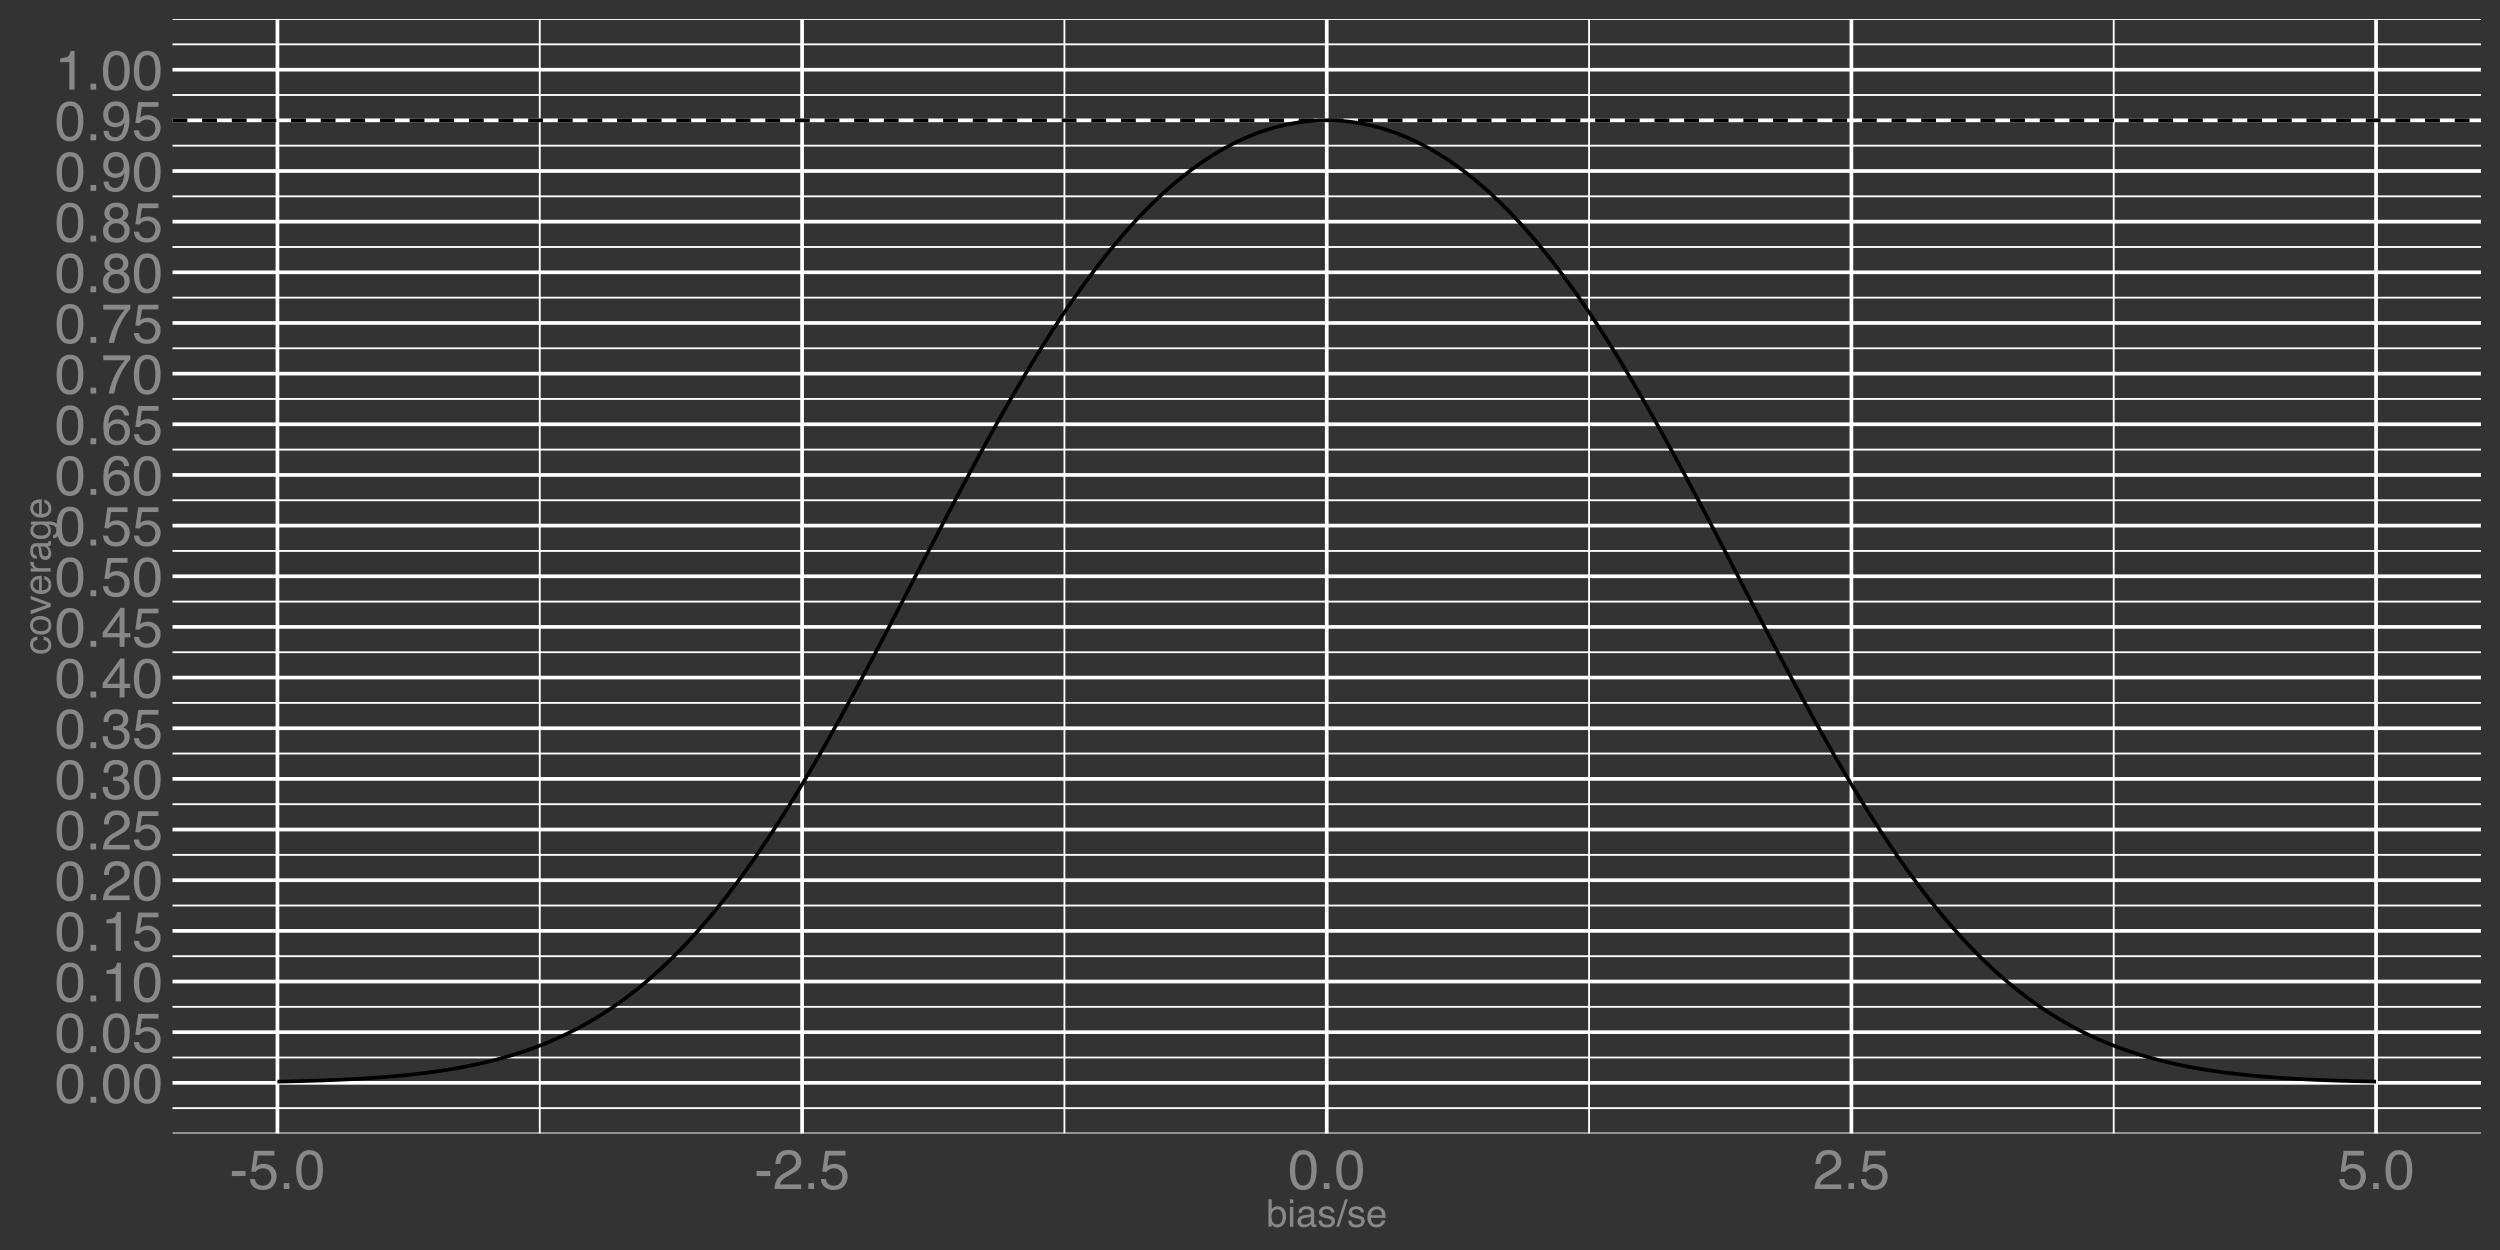 <?xml version="1.0" encoding="UTF-8"?>
<svg xmlns="http://www.w3.org/2000/svg" xmlns:xlink="http://www.w3.org/1999/xlink" width="720" height="360" viewBox="0 0 720 360">
<rect x="0" y="0" width="720" height="360" fill="#333333" stroke="none"/>
<defs>
<g>
<g id="glyph-0-0">
<path d="M 4.328 -11.188 C 5.773 -11.188 6.82 -10.594 7.469 -9.406 C 7.969 -8.477 8.219 -7.211 8.219 -5.609 C 8.219 -4.086 7.992 -2.832 7.547 -1.844 C 6.891 -0.406 5.816 0.312 4.328 0.312 C 2.984 0.312 1.984 -0.273 1.328 -1.453 C 0.773 -2.422 0.5 -3.727 0.5 -5.375 C 0.5 -6.645 0.664 -7.734 1 -8.641 C 1.613 -10.336 2.723 -11.188 4.328 -11.188 Z M 4.312 -0.984 C 5.039 -0.984 5.617 -1.305 6.047 -1.953 C 6.484 -2.598 6.703 -3.801 6.703 -5.562 C 6.703 -6.832 6.547 -7.875 6.234 -8.688 C 5.922 -9.508 5.316 -9.922 4.422 -9.922 C 3.586 -9.922 2.977 -9.531 2.594 -8.75 C 2.219 -7.977 2.031 -6.832 2.031 -5.312 C 2.031 -4.176 2.148 -3.258 2.391 -2.562 C 2.766 -1.508 3.406 -0.984 4.312 -0.984 Z M 4.312 -0.984 "/>
</g>
<g id="glyph-0-1">
<path d="M 1.375 -1.703 L 3 -1.703 L 3 0 L 1.375 0 Z M 1.375 -1.703 "/>
</g>
<g id="glyph-0-2">
<path d="M 1.984 -2.859 C 2.078 -2.055 2.445 -1.5 3.094 -1.188 C 3.426 -1.031 3.812 -0.953 4.25 -0.953 C 5.082 -0.953 5.695 -1.219 6.094 -1.75 C 6.5 -2.281 6.703 -2.867 6.703 -3.516 C 6.703 -4.297 6.461 -4.898 5.984 -5.328 C 5.516 -5.754 4.945 -5.969 4.281 -5.969 C 3.789 -5.969 3.375 -5.875 3.031 -5.688 C 2.688 -5.5 2.391 -5.238 2.141 -4.906 L 0.922 -4.984 L 1.781 -11 L 7.594 -11 L 7.594 -9.641 L 2.828 -9.641 L 2.359 -6.531 C 2.617 -6.727 2.863 -6.879 3.094 -6.984 C 3.508 -7.148 3.992 -7.234 4.547 -7.234 C 5.566 -7.234 6.43 -6.898 7.141 -6.234 C 7.859 -5.578 8.219 -4.742 8.219 -3.734 C 8.219 -2.672 7.891 -1.734 7.234 -0.922 C 6.586 -0.117 5.547 0.281 4.109 0.281 C 3.203 0.281 2.395 0.023 1.688 -0.484 C 0.988 -1.004 0.598 -1.797 0.516 -2.859 Z M 1.984 -2.859 "/>
</g>
<g id="glyph-0-3">
<path d="M 1.531 -7.922 L 1.531 -9 C 2.551 -9.102 3.258 -9.27 3.656 -9.5 C 4.062 -9.727 4.363 -10.273 4.562 -11.141 L 5.672 -11.141 L 5.672 0 L 4.172 0 L 4.172 -7.922 Z M 1.531 -7.922 "/>
</g>
<g id="glyph-0-4">
<path d="M 0.5 0 C 0.551 -0.969 0.75 -1.805 1.094 -2.516 C 1.445 -3.234 2.125 -3.883 3.125 -4.469 L 4.625 -5.328 C 5.301 -5.723 5.773 -6.055 6.047 -6.328 C 6.473 -6.766 6.688 -7.258 6.688 -7.812 C 6.688 -8.469 6.488 -8.984 6.094 -9.359 C 5.707 -9.742 5.188 -9.938 4.531 -9.938 C 3.57 -9.938 2.906 -9.57 2.531 -8.844 C 2.332 -8.457 2.223 -7.914 2.203 -7.219 L 0.781 -7.219 C 0.789 -8.195 0.969 -8.992 1.312 -9.609 C 1.926 -10.691 3.004 -11.234 4.547 -11.234 C 5.828 -11.234 6.758 -10.883 7.344 -10.188 C 7.938 -9.5 8.234 -8.727 8.234 -7.875 C 8.234 -6.977 7.922 -6.211 7.297 -5.578 C 6.93 -5.211 6.273 -4.766 5.328 -4.234 L 4.266 -3.641 C 3.754 -3.359 3.352 -3.094 3.062 -2.844 C 2.539 -2.383 2.211 -1.879 2.078 -1.328 L 8.188 -1.328 L 8.188 0 Z M 0.5 0 "/>
</g>
<g id="glyph-0-5">
<path d="M 4.156 0.312 C 2.832 0.312 1.875 -0.051 1.281 -0.781 C 0.688 -1.508 0.391 -2.395 0.391 -3.438 L 1.859 -3.438 C 1.922 -2.719 2.055 -2.191 2.266 -1.859 C 2.629 -1.273 3.285 -0.984 4.234 -0.984 C 4.973 -0.984 5.566 -1.18 6.016 -1.578 C 6.461 -1.973 6.688 -2.484 6.688 -3.109 C 6.688 -3.879 6.453 -4.414 5.984 -4.719 C 5.516 -5.031 4.859 -5.188 4.016 -5.188 C 3.922 -5.188 3.828 -5.18 3.734 -5.172 C 3.641 -5.172 3.539 -5.172 3.438 -5.172 L 3.438 -6.406 C 3.582 -6.395 3.703 -6.383 3.797 -6.375 C 3.898 -6.375 4.008 -6.375 4.125 -6.375 C 4.656 -6.375 5.086 -6.457 5.422 -6.625 C 6.016 -6.914 6.312 -7.438 6.312 -8.188 C 6.312 -8.738 6.113 -9.164 5.719 -9.469 C 5.32 -9.77 4.863 -9.922 4.344 -9.922 C 3.406 -9.922 2.754 -9.609 2.391 -8.984 C 2.191 -8.641 2.082 -8.148 2.062 -7.516 L 0.672 -7.516 C 0.672 -8.348 0.836 -9.055 1.172 -9.641 C 1.742 -10.68 2.75 -11.203 4.188 -11.203 C 5.332 -11.203 6.219 -10.945 6.844 -10.438 C 7.469 -9.938 7.781 -9.203 7.781 -8.234 C 7.781 -7.547 7.594 -6.988 7.219 -6.562 C 6.988 -6.301 6.691 -6.094 6.328 -5.938 C 6.922 -5.781 7.379 -5.469 7.703 -5 C 8.035 -4.539 8.203 -3.977 8.203 -3.312 C 8.203 -2.25 7.848 -1.379 7.141 -0.703 C 6.441 -0.023 5.445 0.312 4.156 0.312 Z M 4.156 0.312 "/>
</g>
<g id="glyph-0-6">
<path d="M 5.297 -3.969 L 5.297 -9.031 L 1.703 -3.969 Z M 5.312 0 L 5.312 -2.734 L 0.406 -2.734 L 0.406 -4.109 L 5.531 -11.219 L 6.719 -11.219 L 6.719 -3.969 L 8.375 -3.969 L 8.375 -2.734 L 6.719 -2.734 L 6.719 0 Z M 5.312 0 "/>
</g>
<g id="glyph-0-7">
<path d="M 4.688 -11.234 C 5.938 -11.234 6.805 -10.91 7.297 -10.266 C 7.785 -9.617 8.031 -8.953 8.031 -8.266 L 6.641 -8.266 C 6.555 -8.703 6.426 -9.047 6.25 -9.297 C 5.906 -9.766 5.391 -10 4.703 -10 C 3.922 -10 3.297 -9.633 2.828 -8.906 C 2.367 -8.188 2.113 -7.148 2.062 -5.797 C 2.383 -6.266 2.789 -6.617 3.281 -6.859 C 3.727 -7.066 4.227 -7.172 4.781 -7.172 C 5.719 -7.172 6.535 -6.867 7.234 -6.266 C 7.93 -5.672 8.281 -4.781 8.281 -3.594 C 8.281 -2.57 7.945 -1.664 7.281 -0.875 C 6.625 -0.094 5.68 0.297 4.453 0.297 C 3.41 0.297 2.508 -0.098 1.75 -0.891 C 0.988 -1.691 0.609 -3.035 0.609 -4.922 C 0.609 -6.305 0.773 -7.484 1.109 -8.453 C 1.766 -10.305 2.957 -11.234 4.688 -11.234 Z M 4.578 -0.969 C 5.316 -0.969 5.867 -1.211 6.234 -1.703 C 6.609 -2.203 6.797 -2.789 6.797 -3.469 C 6.797 -4.039 6.629 -4.586 6.297 -5.109 C 5.973 -5.629 5.379 -5.891 4.516 -5.891 C 3.91 -5.891 3.379 -5.688 2.922 -5.281 C 2.461 -4.883 2.234 -4.281 2.234 -3.469 C 2.234 -2.758 2.441 -2.164 2.859 -1.688 C 3.273 -1.207 3.848 -0.969 4.578 -0.969 Z M 4.578 -0.969 "/>
</g>
<g id="glyph-0-8">
<path d="M 8.375 -11 L 8.375 -9.781 C 8.008 -9.426 7.531 -8.816 6.938 -7.953 C 6.344 -7.086 5.816 -6.156 5.359 -5.156 C 4.898 -4.188 4.555 -3.301 4.328 -2.5 C 4.172 -1.977 3.973 -1.145 3.734 0 L 2.188 0 C 2.539 -2.133 3.32 -4.258 4.531 -6.375 C 5.238 -7.613 5.988 -8.688 6.781 -9.594 L 0.594 -9.594 L 0.594 -11 Z M 8.375 -11 "/>
</g>
<g id="glyph-0-9">
<path d="M 4.359 -6.5 C 4.973 -6.5 5.453 -6.672 5.797 -7.016 C 6.148 -7.367 6.328 -7.785 6.328 -8.266 C 6.328 -8.68 6.16 -9.062 5.828 -9.406 C 5.492 -9.758 4.988 -9.938 4.312 -9.938 C 3.633 -9.938 3.145 -9.758 2.844 -9.406 C 2.539 -9.062 2.391 -8.656 2.391 -8.188 C 2.391 -7.656 2.582 -7.238 2.969 -6.938 C 3.363 -6.645 3.828 -6.5 4.359 -6.5 Z M 4.438 -0.969 C 5.094 -0.969 5.633 -1.141 6.062 -1.484 C 6.488 -1.836 6.703 -2.363 6.703 -3.062 C 6.703 -3.789 6.477 -4.344 6.031 -4.719 C 5.594 -5.094 5.031 -5.281 4.344 -5.281 C 3.664 -5.281 3.113 -5.086 2.688 -4.703 C 2.27 -4.316 2.062 -3.785 2.062 -3.109 C 2.062 -2.523 2.254 -2.02 2.641 -1.594 C 3.023 -1.176 3.625 -0.969 4.438 -0.969 Z M 2.438 -5.969 C 2.051 -6.133 1.75 -6.328 1.531 -6.547 C 1.113 -6.961 0.906 -7.504 0.906 -8.172 C 0.906 -9.004 1.207 -9.719 1.812 -10.312 C 2.414 -10.914 3.273 -11.219 4.391 -11.219 C 5.461 -11.219 6.301 -10.938 6.906 -10.375 C 7.52 -9.812 7.828 -9.148 7.828 -8.391 C 7.828 -7.691 7.648 -7.129 7.297 -6.703 C 7.098 -6.453 6.789 -6.211 6.375 -5.984 C 6.832 -5.766 7.195 -5.52 7.469 -5.25 C 7.957 -4.727 8.203 -4.051 8.203 -3.219 C 8.203 -2.227 7.867 -1.391 7.203 -0.703 C 6.547 -0.016 5.613 0.328 4.406 0.328 C 3.32 0.328 2.398 0.027 1.641 -0.562 C 0.891 -1.156 0.516 -2.016 0.516 -3.141 C 0.516 -3.805 0.676 -4.379 1 -4.859 C 1.32 -5.336 1.801 -5.707 2.438 -5.969 Z M 2.438 -5.969 "/>
</g>
<g id="glyph-0-10">
<path d="M 2.125 -2.703 C 2.164 -1.93 2.469 -1.395 3.031 -1.094 C 3.312 -0.938 3.633 -0.859 4 -0.859 C 4.664 -0.859 5.234 -1.141 5.703 -1.703 C 6.18 -2.266 6.52 -3.398 6.719 -5.109 C 6.406 -4.617 6.02 -4.27 5.562 -4.062 C 5.102 -3.863 4.609 -3.766 4.078 -3.766 C 2.992 -3.766 2.141 -4.098 1.516 -4.766 C 0.891 -5.441 0.578 -6.312 0.578 -7.375 C 0.578 -8.383 0.883 -9.273 1.5 -10.047 C 2.125 -10.816 3.039 -11.203 4.25 -11.203 C 5.875 -11.203 7 -10.469 7.625 -9 C 7.969 -8.195 8.141 -7.188 8.141 -5.969 C 8.141 -4.602 7.93 -3.391 7.516 -2.328 C 6.836 -0.566 5.68 0.312 4.047 0.312 C 2.953 0.312 2.117 0.023 1.547 -0.547 C 0.984 -1.117 0.703 -1.836 0.703 -2.703 Z M 4.266 -5 C 4.816 -5 5.32 -5.18 5.781 -5.547 C 6.25 -5.922 6.484 -6.566 6.484 -7.484 C 6.484 -8.305 6.273 -8.914 5.859 -9.312 C 5.441 -9.719 4.914 -9.922 4.281 -9.922 C 3.594 -9.922 3.047 -9.691 2.641 -9.234 C 2.234 -8.773 2.031 -8.16 2.031 -7.391 C 2.031 -6.66 2.207 -6.078 2.562 -5.641 C 2.914 -5.211 3.484 -5 4.266 -5 Z M 4.266 -5 "/>
</g>
<g id="glyph-0-11">
<path d="M 0.672 -5.188 L 4.594 -5.188 L 4.594 -3.734 L 0.672 -3.734 Z M 0.672 -5.188 "/>
</g>
<g id="glyph-1-0">
<path d="M 0.641 -7.922 L 1.578 -7.922 L 1.578 -5.047 C 1.785 -5.328 2.035 -5.539 2.328 -5.688 C 2.617 -5.832 2.938 -5.906 3.281 -5.906 C 4 -5.906 4.582 -5.656 5.031 -5.156 C 5.477 -4.664 5.703 -3.941 5.703 -2.984 C 5.703 -2.078 5.477 -1.32 5.031 -0.719 C 4.594 -0.113 3.984 0.188 3.203 0.188 C 2.766 0.188 2.395 0.074 2.094 -0.141 C 1.914 -0.266 1.727 -0.461 1.531 -0.734 L 1.531 0 L 0.641 0 Z M 3.141 -0.672 C 3.672 -0.672 4.062 -0.879 4.312 -1.297 C 4.57 -1.711 4.703 -2.258 4.703 -2.938 C 4.703 -3.539 4.57 -4.039 4.312 -4.438 C 4.062 -4.832 3.68 -5.031 3.172 -5.031 C 2.734 -5.031 2.348 -4.867 2.016 -4.547 C 1.68 -4.223 1.516 -3.688 1.516 -2.938 C 1.516 -2.395 1.582 -1.957 1.719 -1.625 C 1.977 -0.988 2.453 -0.672 3.141 -0.672 Z M 3.141 -0.672 "/>
</g>
<g id="glyph-1-1">
<path d="M 0.703 -5.719 L 1.688 -5.719 L 1.688 0 L 0.703 0 Z M 0.703 -7.891 L 1.688 -7.891 L 1.688 -6.797 L 0.703 -6.797 Z M 0.703 -7.891 "/>
</g>
<g id="glyph-1-2">
<path d="M 1.453 -1.531 C 1.453 -1.25 1.551 -1.023 1.75 -0.859 C 1.957 -0.703 2.203 -0.625 2.484 -0.625 C 2.816 -0.625 3.145 -0.703 3.469 -0.859 C 4.008 -1.117 4.281 -1.551 4.281 -2.156 L 4.281 -2.922 C 4.156 -2.848 4 -2.785 3.812 -2.734 C 3.633 -2.691 3.453 -2.656 3.266 -2.625 L 2.688 -2.562 C 2.332 -2.508 2.066 -2.438 1.891 -2.344 C 1.598 -2.164 1.453 -1.895 1.453 -1.531 Z M 3.797 -3.484 C 4.016 -3.516 4.16 -3.609 4.234 -3.766 C 4.273 -3.848 4.297 -3.973 4.297 -4.141 C 4.297 -4.461 4.176 -4.695 3.938 -4.844 C 3.707 -5 3.375 -5.078 2.938 -5.078 C 2.438 -5.078 2.082 -4.941 1.875 -4.672 C 1.75 -4.516 1.672 -4.289 1.641 -4 L 0.734 -4 C 0.754 -4.707 0.984 -5.195 1.422 -5.469 C 1.867 -5.75 2.383 -5.891 2.969 -5.891 C 3.645 -5.891 4.191 -5.758 4.609 -5.5 C 5.035 -5.25 5.25 -4.848 5.25 -4.297 L 5.25 -0.984 C 5.25 -0.891 5.266 -0.812 5.297 -0.75 C 5.336 -0.688 5.426 -0.656 5.562 -0.656 C 5.602 -0.656 5.648 -0.656 5.703 -0.656 C 5.766 -0.664 5.82 -0.676 5.875 -0.688 L 5.875 0.031 C 5.727 0.07 5.613 0.098 5.531 0.109 C 5.457 0.117 5.352 0.125 5.219 0.125 C 4.883 0.125 4.641 0.004 4.484 -0.234 C 4.41 -0.359 4.359 -0.535 4.328 -0.766 C 4.129 -0.504 3.844 -0.281 3.469 -0.094 C 3.102 0.09 2.695 0.188 2.25 0.188 C 1.719 0.188 1.281 0.023 0.938 -0.297 C 0.602 -0.617 0.438 -1.023 0.438 -1.516 C 0.438 -2.047 0.602 -2.457 0.938 -2.75 C 1.27 -3.039 1.707 -3.223 2.25 -3.297 Z M 2.984 -5.891 Z M 2.984 -5.891 "/>
</g>
<g id="glyph-1-3">
<path d="M 1.281 -1.812 C 1.312 -1.488 1.395 -1.238 1.531 -1.062 C 1.77 -0.75 2.191 -0.594 2.797 -0.594 C 3.148 -0.594 3.461 -0.672 3.734 -0.828 C 4.004 -0.984 4.141 -1.223 4.141 -1.547 C 4.141 -1.797 4.031 -1.984 3.812 -2.109 C 3.676 -2.191 3.398 -2.285 2.984 -2.391 L 2.219 -2.578 C 1.727 -2.703 1.367 -2.836 1.141 -2.984 C 0.723 -3.254 0.516 -3.617 0.516 -4.078 C 0.516 -4.617 0.707 -5.055 1.094 -5.391 C 1.488 -5.734 2.02 -5.906 2.688 -5.906 C 3.551 -5.906 4.176 -5.648 4.562 -5.141 C 4.801 -4.816 4.914 -4.469 4.906 -4.094 L 4 -4.094 C 3.977 -4.312 3.898 -4.508 3.766 -4.688 C 3.547 -4.945 3.16 -5.078 2.609 -5.078 C 2.242 -5.078 1.969 -5.004 1.781 -4.859 C 1.594 -4.723 1.5 -4.539 1.5 -4.312 C 1.5 -4.062 1.625 -3.863 1.875 -3.719 C 2.008 -3.625 2.219 -3.539 2.5 -3.469 L 3.141 -3.312 C 3.836 -3.145 4.301 -2.984 4.531 -2.828 C 4.914 -2.578 5.109 -2.191 5.109 -1.672 C 5.109 -1.148 4.91 -0.703 4.516 -0.328 C 4.129 0.035 3.539 0.219 2.75 0.219 C 1.895 0.219 1.285 0.023 0.922 -0.359 C 0.566 -0.754 0.379 -1.238 0.359 -1.812 Z M 2.719 -5.891 Z M 2.719 -5.891 "/>
</g>
<g id="glyph-1-4">
<path d="M 2.5 -7.891 L 3.312 -7.891 L 0.812 0 L 0 0 Z M 2.5 -7.891 "/>
</g>
<g id="glyph-1-5">
<path d="M 3.109 -5.875 C 3.516 -5.875 3.906 -5.781 4.281 -5.594 C 4.664 -5.406 4.961 -5.156 5.172 -4.844 C 5.359 -4.562 5.484 -4.223 5.547 -3.828 C 5.609 -3.566 5.641 -3.145 5.641 -2.562 L 1.422 -2.562 C 1.441 -1.977 1.578 -1.508 1.828 -1.156 C 2.086 -0.812 2.488 -0.641 3.031 -0.641 C 3.539 -0.641 3.945 -0.805 4.25 -1.141 C 4.414 -1.328 4.535 -1.551 4.609 -1.812 L 5.562 -1.812 C 5.531 -1.594 5.441 -1.352 5.297 -1.094 C 5.16 -0.832 5.004 -0.625 4.828 -0.469 C 4.535 -0.176 4.176 0.02 3.75 0.125 C 3.508 0.176 3.242 0.203 2.953 0.203 C 2.234 0.203 1.625 -0.055 1.125 -0.578 C 0.633 -1.098 0.391 -1.828 0.391 -2.766 C 0.391 -3.691 0.641 -4.441 1.141 -5.016 C 1.641 -5.586 2.297 -5.875 3.109 -5.875 Z M 4.641 -3.328 C 4.609 -3.754 4.52 -4.094 4.375 -4.344 C 4.102 -4.801 3.66 -5.031 3.047 -5.031 C 2.598 -5.031 2.223 -4.867 1.922 -4.547 C 1.629 -4.234 1.473 -3.828 1.453 -3.328 Z M 3.016 -5.891 Z M 3.016 -5.891 "/>
</g>
<g id="glyph-2-0">
<path d="M -5.922 -2.922 C -5.922 -3.578 -5.758 -4.109 -5.438 -4.516 C -5.125 -4.922 -4.582 -5.164 -3.812 -5.25 L -3.812 -4.297 C -4.164 -4.242 -4.457 -4.113 -4.688 -3.906 C -4.926 -3.707 -5.047 -3.379 -5.047 -2.922 C -5.047 -2.305 -4.75 -1.867 -4.156 -1.609 C -3.758 -1.43 -3.273 -1.344 -2.703 -1.344 C -2.129 -1.344 -1.645 -1.461 -1.25 -1.703 C -0.852 -1.953 -0.656 -2.336 -0.656 -2.859 C -0.656 -3.266 -0.773 -3.582 -1.016 -3.812 C -1.266 -4.051 -1.602 -4.211 -2.031 -4.297 L -2.031 -5.25 C -1.27 -5.133 -0.711 -4.863 -0.359 -4.438 C -0.004 -4.008 0.172 -3.457 0.172 -2.781 C 0.172 -2.031 -0.102 -1.43 -0.656 -0.984 C -1.207 -0.535 -1.895 -0.312 -2.719 -0.312 C -3.727 -0.312 -4.516 -0.555 -5.078 -1.047 C -5.641 -1.535 -5.922 -2.16 -5.922 -2.922 Z M -5.891 -2.781 Z M -5.891 -2.781 "/>
</g>
<g id="glyph-2-1">
<path d="M -0.625 -2.984 C -0.625 -3.629 -0.863 -4.07 -1.344 -4.312 C -1.832 -4.551 -2.375 -4.672 -2.969 -4.672 C -3.508 -4.672 -3.945 -4.582 -4.281 -4.406 C -4.812 -4.133 -5.078 -3.664 -5.078 -3 C -5.078 -2.406 -4.848 -1.973 -4.391 -1.703 C -3.941 -1.441 -3.398 -1.312 -2.766 -1.312 C -2.148 -1.312 -1.641 -1.441 -1.234 -1.703 C -0.828 -1.973 -0.625 -2.398 -0.625 -2.984 Z M -5.922 -3.031 C -5.922 -3.77 -5.672 -4.395 -5.172 -4.906 C -4.68 -5.414 -3.957 -5.672 -3 -5.672 C -2.07 -5.672 -1.305 -5.445 -0.703 -5 C -0.098 -4.551 0.203 -3.852 0.203 -2.906 C 0.203 -2.113 -0.062 -1.484 -0.594 -1.016 C -1.125 -0.547 -1.844 -0.312 -2.75 -0.312 C -3.719 -0.312 -4.488 -0.555 -5.062 -1.047 C -5.633 -1.535 -5.922 -2.195 -5.922 -3.031 Z M -5.891 -3 Z M -5.891 -3 "/>
</g>
<g id="glyph-2-2">
<path d="M -5.75 -1.188 L -1.062 -2.719 L -5.75 -4.328 L -5.75 -5.375 L 0 -3.219 L 0 -2.188 L -5.75 -0.062 Z M -5.75 -1.188 "/>
</g>
<g id="glyph-2-3">
<path d="M -5.875 -3.109 C -5.875 -3.516 -5.781 -3.906 -5.594 -4.281 C -5.406 -4.664 -5.156 -4.961 -4.844 -5.172 C -4.562 -5.359 -4.223 -5.484 -3.828 -5.547 C -3.566 -5.609 -3.145 -5.641 -2.562 -5.641 L -2.562 -1.422 C -1.977 -1.441 -1.508 -1.578 -1.156 -1.828 C -0.812 -2.086 -0.641 -2.488 -0.641 -3.031 C -0.641 -3.539 -0.805 -3.945 -1.141 -4.25 C -1.328 -4.414 -1.551 -4.535 -1.812 -4.609 L -1.812 -5.562 C -1.594 -5.531 -1.352 -5.441 -1.094 -5.297 C -0.832 -5.16 -0.625 -5.004 -0.469 -4.828 C -0.176 -4.535 0.02 -4.176 0.125 -3.75 C 0.176 -3.508 0.203 -3.242 0.203 -2.953 C 0.203 -2.234 -0.055 -1.625 -0.578 -1.125 C -1.098 -0.633 -1.828 -0.391 -2.766 -0.391 C -3.691 -0.391 -4.441 -0.641 -5.016 -1.141 C -5.586 -1.641 -5.875 -2.297 -5.875 -3.109 Z M -3.328 -4.641 C -3.754 -4.609 -4.094 -4.52 -4.344 -4.375 C -4.801 -4.102 -5.031 -3.66 -5.031 -3.047 C -5.031 -2.598 -4.867 -2.223 -4.547 -1.922 C -4.234 -1.629 -3.828 -1.473 -3.328 -1.453 Z M -5.891 -3.016 Z M -5.891 -3.016 "/>
</g>
<g id="glyph-2-4">
<path d="M -5.75 -0.734 L -5.75 -1.656 L -4.766 -1.656 C -4.953 -1.727 -5.18 -1.91 -5.453 -2.203 C -5.734 -2.492 -5.875 -2.832 -5.875 -3.219 C -5.875 -3.238 -5.875 -3.27 -5.875 -3.312 C -5.875 -3.352 -5.867 -3.426 -5.859 -3.531 L -4.828 -3.531 C -4.836 -3.477 -4.844 -3.426 -4.844 -3.375 C -4.852 -3.32 -4.859 -3.27 -4.859 -3.219 C -4.859 -2.727 -4.703 -2.352 -4.391 -2.094 C -4.078 -1.832 -3.719 -1.703 -3.312 -1.703 L 0 -1.703 L 0 -0.734 Z M -5.75 -0.734 "/>
</g>
<g id="glyph-2-5">
<path d="M -1.531 -1.453 C -1.25 -1.453 -1.023 -1.551 -0.859 -1.75 C -0.703 -1.957 -0.625 -2.203 -0.625 -2.484 C -0.625 -2.816 -0.703 -3.145 -0.859 -3.469 C -1.117 -4.008 -1.551 -4.281 -2.156 -4.281 L -2.922 -4.281 C -2.848 -4.156 -2.785 -4 -2.734 -3.812 C -2.691 -3.633 -2.656 -3.453 -2.625 -3.266 L -2.562 -2.688 C -2.508 -2.332 -2.438 -2.066 -2.344 -1.891 C -2.164 -1.598 -1.895 -1.453 -1.531 -1.453 Z M -3.484 -3.797 C -3.516 -4.016 -3.609 -4.16 -3.766 -4.234 C -3.848 -4.273 -3.973 -4.297 -4.141 -4.297 C -4.461 -4.297 -4.695 -4.176 -4.844 -3.938 C -5 -3.707 -5.078 -3.375 -5.078 -2.938 C -5.078 -2.438 -4.941 -2.082 -4.672 -1.875 C -4.516 -1.75 -4.289 -1.672 -4 -1.641 L -4 -0.734 C -4.707 -0.754 -5.195 -0.984 -5.469 -1.422 C -5.75 -1.867 -5.891 -2.383 -5.891 -2.969 C -5.891 -3.645 -5.758 -4.191 -5.5 -4.609 C -5.25 -5.035 -4.848 -5.25 -4.297 -5.25 L -0.984 -5.25 C -0.891 -5.25 -0.812 -5.266 -0.75 -5.297 C -0.688 -5.336 -0.656 -5.426 -0.656 -5.562 C -0.656 -5.602 -0.656 -5.648 -0.656 -5.703 C -0.664 -5.766 -0.676 -5.82 -0.688 -5.875 L 0.031 -5.875 C 0.07 -5.727 0.098 -5.613 0.109 -5.531 C 0.117 -5.457 0.125 -5.352 0.125 -5.219 C 0.125 -4.883 0.004 -4.641 -0.234 -4.484 C -0.359 -4.41 -0.535 -4.359 -0.766 -4.328 C -0.504 -4.129 -0.281 -3.844 -0.094 -3.469 C 0.09 -3.102 0.188 -2.695 0.188 -2.25 C 0.188 -1.719 0.023 -1.281 -0.297 -0.938 C -0.617 -0.602 -1.023 -0.438 -1.516 -0.438 C -2.047 -0.438 -2.457 -0.602 -2.75 -0.938 C -3.039 -1.27 -3.223 -1.707 -3.297 -2.25 Z M -5.891 -2.984 Z M -5.891 -2.984 "/>
</g>
<g id="glyph-2-6">
<path d="M -5.859 -2.734 C -5.859 -3.191 -5.742 -3.586 -5.516 -3.922 C -5.391 -4.098 -5.207 -4.285 -4.969 -4.484 L -5.703 -4.484 L -5.703 -5.375 L -0.469 -5.375 C 0.258 -5.375 0.836 -5.266 1.266 -5.047 C 2.047 -4.648 2.438 -3.895 2.438 -2.781 C 2.438 -2.156 2.297 -1.629 2.016 -1.203 C 1.734 -0.785 1.301 -0.551 0.719 -0.5 L 0.719 -1.484 C 0.969 -1.535 1.164 -1.629 1.312 -1.766 C 1.531 -1.984 1.641 -2.328 1.641 -2.797 C 1.641 -3.535 1.375 -4.02 0.844 -4.25 C 0.539 -4.383 -0.004 -4.445 -0.797 -4.438 C -0.504 -4.25 -0.285 -4.016 -0.141 -3.734 C -0.004 -3.461 0.062 -3.109 0.062 -2.672 C 0.062 -2.047 -0.156 -1.5 -0.594 -1.031 C -1.031 -0.562 -1.758 -0.328 -2.781 -0.328 C -3.75 -0.328 -4.504 -0.562 -5.047 -1.031 C -5.586 -1.5 -5.859 -2.066 -5.859 -2.734 Z M -2.906 -4.484 C -3.613 -4.484 -4.141 -4.332 -4.484 -4.031 C -4.828 -3.738 -5 -3.367 -5 -2.922 C -5 -2.234 -4.68 -1.766 -4.047 -1.516 C -3.703 -1.391 -3.254 -1.328 -2.703 -1.328 C -2.055 -1.328 -1.562 -1.457 -1.219 -1.719 C -0.883 -1.977 -0.719 -2.332 -0.719 -2.781 C -0.719 -3.469 -1.031 -3.957 -1.656 -4.25 C -2.008 -4.406 -2.426 -4.484 -2.906 -4.484 Z M -5.891 -2.859 Z M -5.891 -2.859 "/>
</g>
</g>
<clipPath id="clip-0">
<path clip-rule="nonzero" d="M 49.684 326 L 714.52 326 L 714.52 326.441 L 49.684 326.441 Z M 49.684 326 "/>
</clipPath>
<clipPath id="clip-1">
<path clip-rule="nonzero" d="M 49.684 318 L 714.52 318 L 714.52 320 L 49.684 320 Z M 49.684 318 "/>
</clipPath>
<clipPath id="clip-2">
<path clip-rule="nonzero" d="M 49.684 304 L 714.52 304 L 714.52 305 L 49.684 305 Z M 49.684 304 "/>
</clipPath>
<clipPath id="clip-3">
<path clip-rule="nonzero" d="M 49.684 289 L 714.52 289 L 714.52 291 L 49.684 291 Z M 49.684 289 "/>
</clipPath>
<clipPath id="clip-4">
<path clip-rule="nonzero" d="M 49.684 275 L 714.52 275 L 714.52 276 L 49.684 276 Z M 49.684 275 "/>
</clipPath>
<clipPath id="clip-5">
<path clip-rule="nonzero" d="M 49.684 260 L 714.52 260 L 714.52 262 L 49.684 262 Z M 49.684 260 "/>
</clipPath>
<clipPath id="clip-6">
<path clip-rule="nonzero" d="M 49.684 245 L 714.52 245 L 714.52 247 L 49.684 247 Z M 49.684 245 "/>
</clipPath>
<clipPath id="clip-7">
<path clip-rule="nonzero" d="M 49.684 231 L 714.52 231 L 714.52 232 L 49.684 232 Z M 49.684 231 "/>
</clipPath>
<clipPath id="clip-8">
<path clip-rule="nonzero" d="M 49.684 216 L 714.52 216 L 714.52 218 L 49.684 218 Z M 49.684 216 "/>
</clipPath>
<clipPath id="clip-9">
<path clip-rule="nonzero" d="M 49.684 202 L 714.52 202 L 714.52 203 L 49.684 203 Z M 49.684 202 "/>
</clipPath>
<clipPath id="clip-10">
<path clip-rule="nonzero" d="M 49.684 187 L 714.52 187 L 714.52 189 L 49.684 189 Z M 49.684 187 "/>
</clipPath>
<clipPath id="clip-11">
<path clip-rule="nonzero" d="M 49.684 172 L 714.52 172 L 714.52 174 L 49.684 174 Z M 49.684 172 "/>
</clipPath>
<clipPath id="clip-12">
<path clip-rule="nonzero" d="M 49.684 158 L 714.52 158 L 714.52 159 L 49.684 159 Z M 49.684 158 "/>
</clipPath>
<clipPath id="clip-13">
<path clip-rule="nonzero" d="M 49.684 143 L 714.52 143 L 714.52 145 L 49.684 145 Z M 49.684 143 "/>
</clipPath>
<clipPath id="clip-14">
<path clip-rule="nonzero" d="M 49.684 129 L 714.52 129 L 714.52 130 L 49.684 130 Z M 49.684 129 "/>
</clipPath>
<clipPath id="clip-15">
<path clip-rule="nonzero" d="M 49.684 114 L 714.52 114 L 714.52 116 L 49.684 116 Z M 49.684 114 "/>
</clipPath>
<clipPath id="clip-16">
<path clip-rule="nonzero" d="M 49.684 100 L 714.52 100 L 714.52 101 L 49.684 101 Z M 49.684 100 "/>
</clipPath>
<clipPath id="clip-17">
<path clip-rule="nonzero" d="M 49.684 85 L 714.52 85 L 714.52 86 L 49.684 86 Z M 49.684 85 "/>
</clipPath>
<clipPath id="clip-18">
<path clip-rule="nonzero" d="M 49.684 70 L 714.52 70 L 714.52 72 L 49.684 72 Z M 49.684 70 "/>
</clipPath>
<clipPath id="clip-19">
<path clip-rule="nonzero" d="M 49.684 56 L 714.52 56 L 714.52 57 L 49.684 57 Z M 49.684 56 "/>
</clipPath>
<clipPath id="clip-20">
<path clip-rule="nonzero" d="M 49.684 41 L 714.52 41 L 714.52 43 L 49.684 43 Z M 49.684 41 "/>
</clipPath>
<clipPath id="clip-21">
<path clip-rule="nonzero" d="M 49.684 27 L 714.52 27 L 714.52 28 L 49.684 28 Z M 49.684 27 "/>
</clipPath>
<clipPath id="clip-22">
<path clip-rule="nonzero" d="M 49.684 12 L 714.52 12 L 714.52 14 L 49.684 14 Z M 49.684 12 "/>
</clipPath>
<clipPath id="clip-23">
<path clip-rule="nonzero" d="M 49.684 5.48 L 714.52 5.48 L 714.52 6 L 49.684 6 Z M 49.684 5.48 "/>
</clipPath>
<clipPath id="clip-24">
<path clip-rule="nonzero" d="M 155 5.48 L 156 5.48 L 156 326.441 L 155 326.441 Z M 155 5.48 "/>
</clipPath>
<clipPath id="clip-25">
<path clip-rule="nonzero" d="M 306 5.48 L 307 5.48 L 307 326.441 L 306 326.441 Z M 306 5.48 "/>
</clipPath>
<clipPath id="clip-26">
<path clip-rule="nonzero" d="M 457 5.48 L 458 5.48 L 458 326.441 L 457 326.441 Z M 457 5.48 "/>
</clipPath>
<clipPath id="clip-27">
<path clip-rule="nonzero" d="M 608 5.48 L 610 5.48 L 610 326.441 L 608 326.441 Z M 608 5.48 "/>
</clipPath>
<clipPath id="clip-28">
<path clip-rule="nonzero" d="M 49.684 311 L 714.52 311 L 714.52 313 L 49.684 313 Z M 49.684 311 "/>
</clipPath>
<clipPath id="clip-29">
<path clip-rule="nonzero" d="M 49.684 296 L 714.52 296 L 714.52 298 L 49.684 298 Z M 49.684 296 "/>
</clipPath>
<clipPath id="clip-30">
<path clip-rule="nonzero" d="M 49.684 282 L 714.52 282 L 714.52 284 L 49.684 284 Z M 49.684 282 "/>
</clipPath>
<clipPath id="clip-31">
<path clip-rule="nonzero" d="M 49.684 267 L 714.52 267 L 714.52 269 L 49.684 269 Z M 49.684 267 "/>
</clipPath>
<clipPath id="clip-32">
<path clip-rule="nonzero" d="M 49.684 252 L 714.52 252 L 714.52 255 L 49.684 255 Z M 49.684 252 "/>
</clipPath>
<clipPath id="clip-33">
<path clip-rule="nonzero" d="M 49.684 238 L 714.52 238 L 714.52 240 L 49.684 240 Z M 49.684 238 "/>
</clipPath>
<clipPath id="clip-34">
<path clip-rule="nonzero" d="M 49.684 223 L 714.52 223 L 714.52 225 L 49.684 225 Z M 49.684 223 "/>
</clipPath>
<clipPath id="clip-35">
<path clip-rule="nonzero" d="M 49.684 209 L 714.52 209 L 714.52 211 L 49.684 211 Z M 49.684 209 "/>
</clipPath>
<clipPath id="clip-36">
<path clip-rule="nonzero" d="M 49.684 194 L 714.52 194 L 714.52 196 L 49.684 196 Z M 49.684 194 "/>
</clipPath>
<clipPath id="clip-37">
<path clip-rule="nonzero" d="M 49.684 180 L 714.52 180 L 714.52 182 L 49.684 182 Z M 49.684 180 "/>
</clipPath>
<clipPath id="clip-38">
<path clip-rule="nonzero" d="M 49.684 165 L 714.52 165 L 714.52 167 L 49.684 167 Z M 49.684 165 "/>
</clipPath>
<clipPath id="clip-39">
<path clip-rule="nonzero" d="M 49.684 150 L 714.52 150 L 714.52 152 L 49.684 152 Z M 49.684 150 "/>
</clipPath>
<clipPath id="clip-40">
<path clip-rule="nonzero" d="M 49.684 136 L 714.52 136 L 714.52 138 L 49.684 138 Z M 49.684 136 "/>
</clipPath>
<clipPath id="clip-41">
<path clip-rule="nonzero" d="M 49.684 121 L 714.52 121 L 714.52 123 L 49.684 123 Z M 49.684 121 "/>
</clipPath>
<clipPath id="clip-42">
<path clip-rule="nonzero" d="M 49.684 107 L 714.52 107 L 714.52 109 L 49.684 109 Z M 49.684 107 "/>
</clipPath>
<clipPath id="clip-43">
<path clip-rule="nonzero" d="M 49.684 92 L 714.52 92 L 714.52 94 L 49.684 94 Z M 49.684 92 "/>
</clipPath>
<clipPath id="clip-44">
<path clip-rule="nonzero" d="M 49.684 77 L 714.52 77 L 714.52 79 L 49.684 79 Z M 49.684 77 "/>
</clipPath>
<clipPath id="clip-45">
<path clip-rule="nonzero" d="M 49.684 63 L 714.52 63 L 714.52 65 L 49.684 65 Z M 49.684 63 "/>
</clipPath>
<clipPath id="clip-46">
<path clip-rule="nonzero" d="M 49.684 48 L 714.52 48 L 714.52 50 L 49.684 50 Z M 49.684 48 "/>
</clipPath>
<clipPath id="clip-47">
<path clip-rule="nonzero" d="M 49.684 34 L 714.52 34 L 714.52 36 L 49.684 36 Z M 49.684 34 "/>
</clipPath>
<clipPath id="clip-48">
<path clip-rule="nonzero" d="M 49.684 19 L 714.52 19 L 714.52 21 L 49.684 21 Z M 49.684 19 "/>
</clipPath>
<clipPath id="clip-49">
<path clip-rule="nonzero" d="M 79 5.48 L 81 5.48 L 81 326.441 L 79 326.441 Z M 79 5.48 "/>
</clipPath>
<clipPath id="clip-50">
<path clip-rule="nonzero" d="M 230 5.48 L 232 5.48 L 232 326.441 L 230 326.441 Z M 230 5.48 "/>
</clipPath>
<clipPath id="clip-51">
<path clip-rule="nonzero" d="M 381 5.48 L 383 5.48 L 383 326.441 L 381 326.441 Z M 381 5.48 "/>
</clipPath>
<clipPath id="clip-52">
<path clip-rule="nonzero" d="M 532 5.48 L 534 5.48 L 534 326.441 L 532 326.441 Z M 532 5.48 "/>
</clipPath>
<clipPath id="clip-53">
<path clip-rule="nonzero" d="M 683 5.48 L 685 5.48 L 685 326.441 L 683 326.441 Z M 683 5.48 "/>
</clipPath>
<clipPath id="clip-54">
<path clip-rule="nonzero" d="M 49.684 34 L 714.52 34 L 714.52 36 L 49.684 36 Z M 49.684 34 "/>
</clipPath>
</defs>
<g clip-path="url(#clip-0)">
<path fill="none" stroke-width="0.533" stroke-linecap="butt" stroke-linejoin="round" stroke="rgb(100%, 100%, 100%)" stroke-opacity="1" stroke-miterlimit="10" d="M 49.684 326.441 L 714.52 326.441 "/>
</g>
<g clip-path="url(#clip-1)">
<path fill="none" stroke-width="0.533" stroke-linecap="butt" stroke-linejoin="round" stroke="rgb(100%, 100%, 100%)" stroke-opacity="1" stroke-miterlimit="10" d="M 49.684 319.148 L 714.52 319.148 "/>
</g>
<g clip-path="url(#clip-2)">
<path fill="none" stroke-width="0.533" stroke-linecap="butt" stroke-linejoin="round" stroke="rgb(100%, 100%, 100%)" stroke-opacity="1" stroke-miterlimit="10" d="M 49.684 304.559 L 714.52 304.559 "/>
</g>
<g clip-path="url(#clip-3)">
<path fill="none" stroke-width="0.533" stroke-linecap="butt" stroke-linejoin="round" stroke="rgb(100%, 100%, 100%)" stroke-opacity="1" stroke-miterlimit="10" d="M 49.684 289.969 L 714.52 289.969 "/>
</g>
<g clip-path="url(#clip-4)">
<path fill="none" stroke-width="0.533" stroke-linecap="butt" stroke-linejoin="round" stroke="rgb(100%, 100%, 100%)" stroke-opacity="1" stroke-miterlimit="10" d="M 49.684 275.379 L 714.52 275.379 "/>
</g>
<g clip-path="url(#clip-5)">
<path fill="none" stroke-width="0.533" stroke-linecap="butt" stroke-linejoin="round" stroke="rgb(100%, 100%, 100%)" stroke-opacity="1" stroke-miterlimit="10" d="M 49.684 260.789 L 714.52 260.789 "/>
</g>
<g clip-path="url(#clip-6)">
<path fill="none" stroke-width="0.533" stroke-linecap="butt" stroke-linejoin="round" stroke="rgb(100%, 100%, 100%)" stroke-opacity="1" stroke-miterlimit="10" d="M 49.684 246.203 L 714.52 246.203 "/>
</g>
<g clip-path="url(#clip-7)">
<path fill="none" stroke-width="0.533" stroke-linecap="butt" stroke-linejoin="round" stroke="rgb(100%, 100%, 100%)" stroke-opacity="1" stroke-miterlimit="10" d="M 49.684 231.613 L 714.52 231.613 "/>
</g>
<g clip-path="url(#clip-8)">
<path fill="none" stroke-width="0.533" stroke-linecap="butt" stroke-linejoin="round" stroke="rgb(100%, 100%, 100%)" stroke-opacity="1" stroke-miterlimit="10" d="M 49.684 217.023 L 714.52 217.023 "/>
</g>
<g clip-path="url(#clip-9)">
<path fill="none" stroke-width="0.533" stroke-linecap="butt" stroke-linejoin="round" stroke="rgb(100%, 100%, 100%)" stroke-opacity="1" stroke-miterlimit="10" d="M 49.684 202.434 L 714.52 202.434 "/>
</g>
<g clip-path="url(#clip-10)">
<path fill="none" stroke-width="0.533" stroke-linecap="butt" stroke-linejoin="round" stroke="rgb(100%, 100%, 100%)" stroke-opacity="1" stroke-miterlimit="10" d="M 49.684 187.844 L 714.52 187.844 "/>
</g>
<g clip-path="url(#clip-11)">
<path fill="none" stroke-width="0.533" stroke-linecap="butt" stroke-linejoin="round" stroke="rgb(100%, 100%, 100%)" stroke-opacity="1" stroke-miterlimit="10" d="M 49.684 173.254 L 714.52 173.254 "/>
</g>
<g clip-path="url(#clip-12)">
<path fill="none" stroke-width="0.533" stroke-linecap="butt" stroke-linejoin="round" stroke="rgb(100%, 100%, 100%)" stroke-opacity="1" stroke-miterlimit="10" d="M 49.684 158.668 L 714.52 158.668 "/>
</g>
<g clip-path="url(#clip-13)">
<path fill="none" stroke-width="0.533" stroke-linecap="butt" stroke-linejoin="round" stroke="rgb(100%, 100%, 100%)" stroke-opacity="1" stroke-miterlimit="10" d="M 49.684 144.078 L 714.52 144.078 "/>
</g>
<g clip-path="url(#clip-14)">
<path fill="none" stroke-width="0.533" stroke-linecap="butt" stroke-linejoin="round" stroke="rgb(100%, 100%, 100%)" stroke-opacity="1" stroke-miterlimit="10" d="M 49.684 129.488 L 714.52 129.488 "/>
</g>
<g clip-path="url(#clip-15)">
<path fill="none" stroke-width="0.533" stroke-linecap="butt" stroke-linejoin="round" stroke="rgb(100%, 100%, 100%)" stroke-opacity="1" stroke-miterlimit="10" d="M 49.684 114.898 L 714.52 114.898 "/>
</g>
<g clip-path="url(#clip-16)">
<path fill="none" stroke-width="0.533" stroke-linecap="butt" stroke-linejoin="round" stroke="rgb(100%, 100%, 100%)" stroke-opacity="1" stroke-miterlimit="10" d="M 49.684 100.309 L 714.52 100.309 "/>
</g>
<g clip-path="url(#clip-17)">
<path fill="none" stroke-width="0.533" stroke-linecap="butt" stroke-linejoin="round" stroke="rgb(100%, 100%, 100%)" stroke-opacity="1" stroke-miterlimit="10" d="M 49.684 85.719 L 714.52 85.719 "/>
</g>
<g clip-path="url(#clip-18)">
<path fill="none" stroke-width="0.533" stroke-linecap="butt" stroke-linejoin="round" stroke="rgb(100%, 100%, 100%)" stroke-opacity="1" stroke-miterlimit="10" d="M 49.684 71.133 L 714.52 71.133 "/>
</g>
<g clip-path="url(#clip-19)">
<path fill="none" stroke-width="0.533" stroke-linecap="butt" stroke-linejoin="round" stroke="rgb(100%, 100%, 100%)" stroke-opacity="1" stroke-miterlimit="10" d="M 49.684 56.543 L 714.52 56.543 "/>
</g>
<g clip-path="url(#clip-20)">
<path fill="none" stroke-width="0.533" stroke-linecap="butt" stroke-linejoin="round" stroke="rgb(100%, 100%, 100%)" stroke-opacity="1" stroke-miterlimit="10" d="M 49.684 41.953 L 714.52 41.953 "/>
</g>
<g clip-path="url(#clip-21)">
<path fill="none" stroke-width="0.533" stroke-linecap="butt" stroke-linejoin="round" stroke="rgb(100%, 100%, 100%)" stroke-opacity="1" stroke-miterlimit="10" d="M 49.684 27.363 L 714.52 27.363 "/>
</g>
<g clip-path="url(#clip-22)">
<path fill="none" stroke-width="0.533" stroke-linecap="butt" stroke-linejoin="round" stroke="rgb(100%, 100%, 100%)" stroke-opacity="1" stroke-miterlimit="10" d="M 49.684 12.773 L 714.52 12.773 "/>
</g>
<g clip-path="url(#clip-23)">
<path fill="none" stroke-width="0.533" stroke-linecap="butt" stroke-linejoin="round" stroke="rgb(100%, 100%, 100%)" stroke-opacity="1" stroke-miterlimit="10" d="M 49.684 5.48 L 714.52 5.48 "/>
</g>
<g clip-path="url(#clip-24)">
<path fill="none" stroke-width="0.533" stroke-linecap="butt" stroke-linejoin="round" stroke="rgb(100%, 100%, 100%)" stroke-opacity="1" stroke-miterlimit="10" d="M 155.453 326.441 L 155.453 5.48 "/>
</g>
<g clip-path="url(#clip-25)">
<path fill="none" stroke-width="0.533" stroke-linecap="butt" stroke-linejoin="round" stroke="rgb(100%, 100%, 100%)" stroke-opacity="1" stroke-miterlimit="10" d="M 306.551 326.441 L 306.551 5.48 "/>
</g>
<g clip-path="url(#clip-26)">
<path fill="none" stroke-width="0.533" stroke-linecap="butt" stroke-linejoin="round" stroke="rgb(100%, 100%, 100%)" stroke-opacity="1" stroke-miterlimit="10" d="M 457.652 326.441 L 457.652 5.48 "/>
</g>
<g clip-path="url(#clip-27)">
<path fill="none" stroke-width="0.533" stroke-linecap="butt" stroke-linejoin="round" stroke="rgb(100%, 100%, 100%)" stroke-opacity="1" stroke-miterlimit="10" d="M 608.75 326.441 L 608.75 5.48 "/>
</g>
<g clip-path="url(#clip-28)">
<path fill="none" stroke-width="1.067" stroke-linecap="butt" stroke-linejoin="round" stroke="rgb(100%, 100%, 100%)" stroke-opacity="1" stroke-miterlimit="10" d="M 49.684 311.852 L 714.52 311.852 "/>
</g>
<g clip-path="url(#clip-29)">
<path fill="none" stroke-width="1.067" stroke-linecap="butt" stroke-linejoin="round" stroke="rgb(100%, 100%, 100%)" stroke-opacity="1" stroke-miterlimit="10" d="M 49.684 297.262 L 714.52 297.262 "/>
</g>
<g clip-path="url(#clip-30)">
<path fill="none" stroke-width="1.067" stroke-linecap="butt" stroke-linejoin="round" stroke="rgb(100%, 100%, 100%)" stroke-opacity="1" stroke-miterlimit="10" d="M 49.684 282.676 L 714.52 282.676 "/>
</g>
<g clip-path="url(#clip-31)">
<path fill="none" stroke-width="1.067" stroke-linecap="butt" stroke-linejoin="round" stroke="rgb(100%, 100%, 100%)" stroke-opacity="1" stroke-miterlimit="10" d="M 49.684 268.086 L 714.52 268.086 "/>
</g>
<g clip-path="url(#clip-32)">
<path fill="none" stroke-width="1.067" stroke-linecap="butt" stroke-linejoin="round" stroke="rgb(100%, 100%, 100%)" stroke-opacity="1" stroke-miterlimit="10" d="M 49.684 253.496 L 714.52 253.496 "/>
</g>
<g clip-path="url(#clip-33)">
<path fill="none" stroke-width="1.067" stroke-linecap="butt" stroke-linejoin="round" stroke="rgb(100%, 100%, 100%)" stroke-opacity="1" stroke-miterlimit="10" d="M 49.684 238.906 L 714.52 238.906 "/>
</g>
<g clip-path="url(#clip-34)">
<path fill="none" stroke-width="1.067" stroke-linecap="butt" stroke-linejoin="round" stroke="rgb(100%, 100%, 100%)" stroke-opacity="1" stroke-miterlimit="10" d="M 49.684 224.316 L 714.52 224.316 "/>
</g>
<g clip-path="url(#clip-35)">
<path fill="none" stroke-width="1.067" stroke-linecap="butt" stroke-linejoin="round" stroke="rgb(100%, 100%, 100%)" stroke-opacity="1" stroke-miterlimit="10" d="M 49.684 209.727 L 714.52 209.727 "/>
</g>
<g clip-path="url(#clip-36)">
<path fill="none" stroke-width="1.067" stroke-linecap="butt" stroke-linejoin="round" stroke="rgb(100%, 100%, 100%)" stroke-opacity="1" stroke-miterlimit="10" d="M 49.684 195.141 L 714.52 195.141 "/>
</g>
<g clip-path="url(#clip-37)">
<path fill="none" stroke-width="1.067" stroke-linecap="butt" stroke-linejoin="round" stroke="rgb(100%, 100%, 100%)" stroke-opacity="1" stroke-miterlimit="10" d="M 49.684 180.551 L 714.52 180.551 "/>
</g>
<g clip-path="url(#clip-38)">
<path fill="none" stroke-width="1.067" stroke-linecap="butt" stroke-linejoin="round" stroke="rgb(100%, 100%, 100%)" stroke-opacity="1" stroke-miterlimit="10" d="M 49.684 165.961 L 714.52 165.961 "/>
</g>
<g clip-path="url(#clip-39)">
<path fill="none" stroke-width="1.067" stroke-linecap="butt" stroke-linejoin="round" stroke="rgb(100%, 100%, 100%)" stroke-opacity="1" stroke-miterlimit="10" d="M 49.684 151.371 L 714.52 151.371 "/>
</g>
<g clip-path="url(#clip-40)">
<path fill="none" stroke-width="1.067" stroke-linecap="butt" stroke-linejoin="round" stroke="rgb(100%, 100%, 100%)" stroke-opacity="1" stroke-miterlimit="10" d="M 49.684 136.781 L 714.52 136.781 "/>
</g>
<g clip-path="url(#clip-41)">
<path fill="none" stroke-width="1.067" stroke-linecap="butt" stroke-linejoin="round" stroke="rgb(100%, 100%, 100%)" stroke-opacity="1" stroke-miterlimit="10" d="M 49.684 122.191 L 714.52 122.191 "/>
</g>
<g clip-path="url(#clip-42)">
<path fill="none" stroke-width="1.067" stroke-linecap="butt" stroke-linejoin="round" stroke="rgb(100%, 100%, 100%)" stroke-opacity="1" stroke-miterlimit="10" d="M 49.684 107.605 L 714.52 107.605 "/>
</g>
<g clip-path="url(#clip-43)">
<path fill="none" stroke-width="1.067" stroke-linecap="butt" stroke-linejoin="round" stroke="rgb(100%, 100%, 100%)" stroke-opacity="1" stroke-miterlimit="10" d="M 49.684 93.016 L 714.52 93.016 "/>
</g>
<g clip-path="url(#clip-44)">
<path fill="none" stroke-width="1.067" stroke-linecap="butt" stroke-linejoin="round" stroke="rgb(100%, 100%, 100%)" stroke-opacity="1" stroke-miterlimit="10" d="M 49.684 78.426 L 714.52 78.426 "/>
</g>
<g clip-path="url(#clip-45)">
<path fill="none" stroke-width="1.067" stroke-linecap="butt" stroke-linejoin="round" stroke="rgb(100%, 100%, 100%)" stroke-opacity="1" stroke-miterlimit="10" d="M 49.684 63.836 L 714.52 63.836 "/>
</g>
<g clip-path="url(#clip-46)">
<path fill="none" stroke-width="1.067" stroke-linecap="butt" stroke-linejoin="round" stroke="rgb(100%, 100%, 100%)" stroke-opacity="1" stroke-miterlimit="10" d="M 49.684 49.246 L 714.52 49.246 "/>
</g>
<g clip-path="url(#clip-47)">
<path fill="none" stroke-width="1.067" stroke-linecap="butt" stroke-linejoin="round" stroke="rgb(100%, 100%, 100%)" stroke-opacity="1" stroke-miterlimit="10" d="M 49.684 34.656 L 714.52 34.656 "/>
</g>
<g clip-path="url(#clip-48)">
<path fill="none" stroke-width="1.067" stroke-linecap="butt" stroke-linejoin="round" stroke="rgb(100%, 100%, 100%)" stroke-opacity="1" stroke-miterlimit="10" d="M 49.684 20.07 L 714.52 20.07 "/>
</g>
<g clip-path="url(#clip-49)">
<path fill="none" stroke-width="1.067" stroke-linecap="butt" stroke-linejoin="round" stroke="rgb(100%, 100%, 100%)" stroke-opacity="1" stroke-miterlimit="10" d="M 79.902 326.441 L 79.902 5.48 "/>
</g>
<g clip-path="url(#clip-50)">
<path fill="none" stroke-width="1.067" stroke-linecap="butt" stroke-linejoin="round" stroke="rgb(100%, 100%, 100%)" stroke-opacity="1" stroke-miterlimit="10" d="M 231.004 326.441 L 231.004 5.48 "/>
</g>
<g clip-path="url(#clip-51)">
<path fill="none" stroke-width="1.067" stroke-linecap="butt" stroke-linejoin="round" stroke="rgb(100%, 100%, 100%)" stroke-opacity="1" stroke-miterlimit="10" d="M 382.102 326.441 L 382.102 5.48 "/>
</g>
<g clip-path="url(#clip-52)">
<path fill="none" stroke-width="1.067" stroke-linecap="butt" stroke-linejoin="round" stroke="rgb(100%, 100%, 100%)" stroke-opacity="1" stroke-miterlimit="10" d="M 533.203 326.441 L 533.203 5.48 "/>
</g>
<g clip-path="url(#clip-53)">
<path fill="none" stroke-width="1.067" stroke-linecap="butt" stroke-linejoin="round" stroke="rgb(100%, 100%, 100%)" stroke-opacity="1" stroke-miterlimit="10" d="M 684.301 326.441 L 684.301 5.48 "/>
</g>
<path fill="none" stroke-width="1.067" stroke-linecap="butt" stroke-linejoin="round" stroke="rgb(0%, 0%, 0%)" stroke-opacity="1" stroke-miterlimit="10" d="M 79.902 311.508 L 81.113 311.484 L 81.715 311.473 L 82.32 311.457 L 83.531 311.434 L 84.133 311.418 L 84.738 311.402 L 85.344 311.391 L 85.945 311.375 L 87.156 311.344 L 87.762 311.324 L 88.363 311.309 L 88.969 311.289 L 89.574 311.273 L 90.176 311.254 L 91.992 311.195 L 92.594 311.172 L 93.199 311.152 L 94.41 311.105 L 95.012 311.082 L 96.223 311.035 L 96.824 311.008 L 97.43 310.984 L 98.641 310.93 L 99.242 310.898 L 99.848 310.871 L 101.059 310.809 L 101.66 310.777 L 102.266 310.746 L 102.871 310.711 L 103.473 310.68 L 104.078 310.645 L 104.684 310.605 L 105.289 310.57 L 105.891 310.531 L 107.102 310.453 L 107.707 310.41 L 108.309 310.367 L 109.52 310.281 L 110.121 310.234 L 111.332 310.141 L 111.938 310.09 L 112.539 310.039 L 113.75 309.938 L 114.355 309.883 L 114.957 309.824 L 115.562 309.77 L 116.168 309.711 L 116.77 309.648 L 117.375 309.59 L 117.98 309.527 L 118.586 309.461 L 119.188 309.395 L 119.793 309.328 L 121.004 309.188 L 121.605 309.113 L 122.816 308.965 L 123.418 308.887 L 125.234 308.641 L 125.836 308.555 L 126.441 308.469 L 127.047 308.379 L 127.648 308.285 L 128.859 308.098 L 129.465 308 L 130.066 307.898 L 130.672 307.797 L 131.883 307.586 L 132.484 307.477 L 133.695 307.25 L 134.297 307.133 L 135.508 306.891 L 136.113 306.766 L 136.715 306.641 L 137.32 306.512 L 137.926 306.379 L 138.531 306.242 L 139.133 306.105 L 139.738 305.965 L 140.344 305.82 L 140.945 305.672 L 141.551 305.523 L 142.156 305.371 L 142.762 305.215 L 143.363 305.055 L 143.969 304.895 L 145.18 304.559 L 145.781 304.387 L 146.387 304.211 L 146.992 304.031 L 147.594 303.848 L 148.199 303.664 L 149.41 303.281 L 150.012 303.082 L 150.617 302.883 L 151.223 302.68 L 151.828 302.469 L 152.43 302.258 L 153.035 302.043 L 153.641 301.82 L 154.242 301.598 L 155.453 301.137 L 156.059 300.898 L 156.66 300.66 L 157.266 300.414 L 157.871 300.164 L 158.477 299.91 L 159.078 299.652 L 159.684 299.391 L 160.289 299.121 L 160.891 298.848 L 161.496 298.574 L 162.102 298.293 L 162.707 298.004 L 163.309 297.715 L 163.914 297.418 L 164.52 297.117 L 165.121 296.812 L 165.727 296.5 L 166.332 296.184 L 166.938 295.863 L 167.539 295.535 L 168.145 295.207 L 169.355 294.527 L 169.957 294.18 L 170.562 293.828 L 171.168 293.469 L 171.77 293.105 L 172.375 292.734 L 172.98 292.359 L 173.586 291.98 L 174.188 291.594 L 174.793 291.199 L 175.398 290.801 L 176.004 290.398 L 176.605 289.988 L 177.211 289.574 L 177.816 289.152 L 178.418 288.723 L 179.023 288.289 L 179.629 287.848 L 180.234 287.402 L 180.836 286.949 L 181.441 286.492 L 182.047 286.027 L 182.652 285.555 L 183.254 285.078 L 183.859 284.594 L 184.465 284.105 L 185.066 283.609 L 185.672 283.105 L 186.277 282.594 L 186.883 282.078 L 187.484 281.555 L 188.09 281.027 L 188.695 280.488 L 189.301 279.945 L 189.902 279.398 L 190.508 278.84 L 191.113 278.277 L 191.715 277.707 L 192.32 277.129 L 192.926 276.547 L 193.531 275.957 L 194.133 275.359 L 194.738 274.754 L 195.344 274.145 L 195.949 273.523 L 196.551 272.898 L 197.156 272.27 L 197.762 271.629 L 198.363 270.98 L 198.969 270.328 L 199.574 269.668 L 200.18 269 L 200.781 268.328 L 201.387 267.645 L 201.992 266.957 L 202.594 266.262 L 203.199 265.559 L 203.805 264.852 L 204.41 264.133 L 205.012 263.41 L 205.617 262.68 L 206.223 261.941 L 206.828 261.195 L 207.43 260.445 L 208.035 259.688 L 208.641 258.922 L 209.242 258.148 L 209.848 257.367 L 210.453 256.582 L 211.059 255.785 L 211.66 254.984 L 212.266 254.18 L 212.871 253.363 L 213.477 252.543 L 214.078 251.715 L 214.684 250.879 L 215.289 250.035 L 215.891 249.188 L 216.496 248.332 L 217.102 247.473 L 217.707 246.602 L 218.309 245.727 L 218.914 244.844 L 219.52 243.957 L 220.125 243.062 L 220.727 242.16 L 221.332 241.254 L 221.938 240.34 L 222.539 239.418 L 223.145 238.492 L 223.75 237.559 L 224.355 236.617 L 224.957 235.672 L 225.562 234.723 L 226.168 233.766 L 226.773 232.801 L 227.375 231.832 L 227.98 230.855 L 228.586 229.875 L 229.188 228.887 L 229.793 227.895 L 230.398 226.898 L 231.004 225.895 L 231.605 224.887 L 232.211 223.871 L 232.816 222.852 L 233.422 221.828 L 234.023 220.797 L 234.629 219.762 L 235.234 218.723 L 235.836 217.68 L 236.441 216.629 L 237.047 215.574 L 237.652 214.516 L 238.254 213.453 L 238.859 212.387 L 239.465 211.312 L 240.066 210.234 L 240.672 209.156 L 241.277 208.07 L 241.883 206.98 L 242.484 205.887 L 243.09 204.793 L 243.695 203.691 L 244.301 202.586 L 244.902 201.48 L 246.113 199.254 L 246.715 198.137 L 247.926 195.895 L 248.531 194.766 L 249.133 193.637 L 250.344 191.371 L 250.949 190.234 L 251.551 189.094 L 252.156 187.949 L 252.762 186.809 L 253.363 185.66 L 254.574 183.363 L 255.18 182.211 L 255.781 181.059 L 257.598 177.59 L 258.199 176.434 L 259.41 174.113 L 260.012 172.949 L 260.617 171.789 L 261.223 170.625 L 261.828 169.465 L 262.43 168.301 L 264.246 164.809 L 264.848 163.648 L 266.059 161.32 L 266.66 160.16 L 267.266 158.996 L 268.477 156.676 L 269.078 155.516 L 270.895 152.047 L 271.496 150.891 L 272.102 149.738 L 272.707 148.59 L 273.309 147.441 L 273.914 146.293 L 275.125 144.004 L 275.727 142.863 L 276.332 141.723 L 276.938 140.59 L 277.539 139.453 L 278.75 137.195 L 279.355 136.07 L 279.957 134.949 L 280.562 133.828 L 281.168 132.711 L 281.773 131.598 L 282.375 130.488 L 282.98 129.383 L 283.586 128.281 L 284.188 127.184 L 284.793 126.086 L 285.398 124.996 L 286.004 123.91 L 286.605 122.828 L 287.211 121.75 L 287.816 120.676 L 288.422 119.605 L 289.023 118.539 L 289.629 117.477 L 290.234 116.422 L 290.836 115.371 L 291.441 114.324 L 292.047 113.281 L 292.652 112.246 L 293.254 111.211 L 294.465 109.164 L 295.07 108.148 L 295.672 107.137 L 296.277 106.133 L 296.883 105.133 L 297.484 104.141 L 298.09 103.152 L 298.695 102.168 L 299.301 101.191 L 299.902 100.223 L 300.508 99.258 L 301.113 98.301 L 301.719 97.348 L 302.32 96.402 L 302.926 95.461 L 303.531 94.527 L 304.133 93.602 L 304.738 92.68 L 305.344 91.766 L 305.949 90.855 L 306.551 89.957 L 307.156 89.062 L 307.762 88.172 L 308.367 87.293 L 308.969 86.418 L 309.574 85.551 L 310.18 84.688 L 310.781 83.836 L 311.387 82.988 L 311.992 82.148 L 312.598 81.316 L 313.199 80.488 L 313.805 79.672 L 314.41 78.859 L 315.012 78.055 L 315.617 77.258 L 316.223 76.469 L 316.828 75.688 L 317.43 74.91 L 318.035 74.145 L 318.641 73.383 L 319.246 72.629 L 319.848 71.883 L 320.453 71.145 L 321.059 70.414 L 321.66 69.691 L 322.266 68.977 L 322.871 68.266 L 323.477 67.566 L 324.078 66.871 L 324.684 66.188 L 325.289 65.508 L 325.895 64.836 L 326.496 64.176 L 327.102 63.52 L 327.707 62.871 L 328.309 62.23 L 328.914 61.598 L 329.52 60.973 L 330.125 60.355 L 330.727 59.746 L 331.332 59.141 L 331.938 58.547 L 332.543 57.961 L 333.145 57.379 L 333.75 56.809 L 334.355 56.242 L 334.957 55.688 L 335.562 55.137 L 336.168 54.598 L 336.773 54.062 L 337.375 53.535 L 337.98 53.016 L 338.586 52.508 L 339.191 52.004 L 339.793 51.508 L 340.398 51.016 L 341.004 50.535 L 341.605 50.062 L 342.211 49.598 L 342.816 49.137 L 343.422 48.688 L 344.023 48.242 L 344.629 47.805 L 345.234 47.379 L 345.84 46.957 L 346.441 46.543 L 347.047 46.137 L 347.652 45.734 L 348.254 45.344 L 348.859 44.961 L 349.465 44.582 L 350.07 44.211 L 350.672 43.852 L 351.277 43.496 L 351.883 43.145 L 352.484 42.805 L 353.09 42.473 L 353.695 42.145 L 354.301 41.828 L 354.902 41.516 L 355.508 41.211 L 356.113 40.91 L 356.719 40.621 L 357.32 40.336 L 357.926 40.062 L 358.531 39.793 L 359.133 39.527 L 359.738 39.273 L 360.344 39.027 L 360.949 38.785 L 361.551 38.551 L 362.156 38.324 L 362.762 38.102 L 363.367 37.891 L 363.969 37.684 L 364.574 37.484 L 365.18 37.289 L 365.781 37.105 L 366.387 36.926 L 366.992 36.754 L 367.598 36.59 L 368.199 36.43 L 368.805 36.281 L 369.41 36.137 L 370.016 35.996 L 370.617 35.867 L 371.223 35.742 L 371.828 35.625 L 372.43 35.516 L 373.035 35.41 L 373.641 35.312 L 374.246 35.223 L 374.848 35.137 L 375.453 35.062 L 376.059 34.992 L 376.664 34.926 L 377.266 34.871 L 377.871 34.82 L 378.477 34.777 L 379.078 34.738 L 379.684 34.711 L 380.289 34.688 L 380.895 34.672 L 381.496 34.66 L 382.102 34.656 L 382.707 34.66 L 383.312 34.672 L 383.914 34.688 L 384.52 34.711 L 385.125 34.738 L 385.727 34.777 L 386.332 34.82 L 386.938 34.871 L 387.543 34.926 L 388.145 34.992 L 388.75 35.062 L 389.355 35.137 L 389.957 35.223 L 390.562 35.312 L 391.168 35.41 L 391.773 35.516 L 392.375 35.625 L 392.98 35.742 L 393.586 35.867 L 394.191 35.996 L 394.793 36.137 L 395.398 36.281 L 396.004 36.43 L 396.605 36.59 L 397.211 36.754 L 397.816 36.926 L 398.422 37.105 L 399.023 37.289 L 399.629 37.484 L 400.234 37.684 L 400.84 37.891 L 401.441 38.102 L 402.047 38.324 L 402.652 38.551 L 403.254 38.785 L 403.859 39.027 L 404.465 39.273 L 405.07 39.527 L 405.672 39.793 L 406.277 40.062 L 406.883 40.336 L 407.488 40.621 L 408.09 40.91 L 408.695 41.211 L 409.301 41.516 L 409.902 41.828 L 410.508 42.145 L 411.113 42.473 L 411.719 42.805 L 412.32 43.145 L 412.926 43.496 L 413.531 43.852 L 414.137 44.211 L 414.738 44.582 L 415.344 44.961 L 415.949 45.344 L 416.551 45.734 L 417.156 46.137 L 417.762 46.543 L 418.367 46.957 L 418.969 47.379 L 419.574 47.805 L 420.18 48.242 L 420.785 48.688 L 421.387 49.137 L 421.992 49.598 L 422.598 50.062 L 423.199 50.535 L 423.805 51.016 L 424.41 51.508 L 425.016 52.004 L 425.617 52.508 L 426.223 53.016 L 426.828 53.535 L 427.43 54.062 L 428.035 54.598 L 428.641 55.137 L 429.246 55.688 L 429.848 56.242 L 430.453 56.809 L 431.059 57.379 L 431.664 57.961 L 432.266 58.547 L 432.871 59.141 L 433.477 59.746 L 434.078 60.355 L 434.684 60.973 L 435.289 61.598 L 435.895 62.23 L 436.496 62.871 L 437.102 63.52 L 437.707 64.176 L 438.312 64.836 L 438.914 65.508 L 439.52 66.188 L 440.125 66.871 L 440.727 67.566 L 441.332 68.266 L 441.938 68.977 L 442.543 69.691 L 443.145 70.414 L 443.75 71.145 L 444.355 71.883 L 444.961 72.629 L 445.562 73.383 L 446.168 74.145 L 446.773 74.91 L 447.375 75.688 L 447.98 76.469 L 448.586 77.258 L 449.191 78.055 L 449.793 78.859 L 450.398 79.672 L 451.004 80.488 L 451.609 81.316 L 452.211 82.148 L 452.816 82.988 L 453.422 83.836 L 454.023 84.688 L 454.629 85.551 L 455.234 86.418 L 455.84 87.293 L 456.441 88.172 L 457.047 89.062 L 457.652 89.957 L 458.258 90.855 L 458.859 91.766 L 459.465 92.68 L 460.07 93.602 L 460.672 94.527 L 461.277 95.461 L 461.883 96.402 L 462.488 97.348 L 463.09 98.301 L 463.695 99.258 L 464.301 100.223 L 464.902 101.191 L 465.508 102.168 L 466.113 103.152 L 466.719 104.141 L 467.32 105.133 L 467.926 106.133 L 468.531 107.137 L 469.137 108.148 L 469.738 109.164 L 470.949 111.211 L 471.551 112.246 L 472.156 113.281 L 472.762 114.324 L 473.367 115.371 L 473.969 116.422 L 474.574 117.477 L 475.18 118.539 L 475.785 119.605 L 476.387 120.676 L 476.992 121.75 L 477.598 122.828 L 478.199 123.91 L 478.805 124.996 L 479.41 126.086 L 480.016 127.184 L 480.617 128.281 L 481.223 129.383 L 481.828 130.488 L 482.434 131.598 L 483.035 132.711 L 483.641 133.828 L 484.246 134.949 L 484.848 136.07 L 485.453 137.195 L 486.664 139.453 L 487.266 140.59 L 487.871 141.723 L 489.082 144.004 L 489.684 145.148 L 490.289 146.293 L 490.895 147.441 L 491.496 148.59 L 492.102 149.738 L 492.707 150.891 L 493.312 152.047 L 493.914 153.203 L 495.125 155.516 L 495.73 156.676 L 496.332 157.836 L 496.938 158.996 L 497.543 160.16 L 498.145 161.32 L 499.355 163.648 L 499.961 164.809 L 500.562 165.973 L 501.773 168.301 L 502.375 169.465 L 502.98 170.625 L 503.586 171.789 L 504.191 172.949 L 504.793 174.113 L 506.004 176.434 L 506.609 177.59 L 507.211 178.746 L 508.422 181.059 L 509.023 182.211 L 509.629 183.363 L 510.84 185.66 L 511.441 186.809 L 512.047 187.949 L 512.652 189.094 L 513.258 190.234 L 513.859 191.371 L 515.07 193.637 L 515.672 194.766 L 516.277 195.895 L 517.488 198.137 L 518.09 199.254 L 519.301 201.48 L 519.906 202.586 L 520.508 203.691 L 521.113 204.793 L 521.719 205.887 L 522.32 206.98 L 522.926 208.07 L 523.531 209.156 L 524.137 210.234 L 524.738 211.312 L 525.344 212.387 L 525.949 213.453 L 526.555 214.516 L 527.156 215.574 L 527.762 216.629 L 528.367 217.68 L 528.969 218.723 L 529.574 219.762 L 530.18 220.797 L 530.785 221.828 L 531.387 222.852 L 531.992 223.871 L 532.598 224.887 L 533.203 225.895 L 533.805 226.898 L 534.41 227.895 L 535.016 228.887 L 535.617 229.875 L 536.223 230.855 L 536.828 231.832 L 537.434 232.801 L 538.035 233.766 L 538.641 234.723 L 539.246 235.672 L 539.848 236.617 L 540.453 237.559 L 541.059 238.492 L 541.664 239.418 L 542.266 240.34 L 542.871 241.254 L 543.477 242.16 L 544.082 243.062 L 544.684 243.957 L 545.289 244.844 L 545.895 245.727 L 546.496 246.602 L 547.102 247.473 L 547.707 248.332 L 548.312 249.188 L 548.914 250.035 L 549.52 250.879 L 550.125 251.715 L 550.73 252.543 L 551.332 253.363 L 551.938 254.18 L 552.543 254.984 L 553.145 255.785 L 553.75 256.582 L 554.355 257.367 L 554.961 258.148 L 555.562 258.922 L 556.168 259.688 L 556.773 260.445 L 557.379 261.195 L 557.98 261.941 L 558.586 262.68 L 559.191 263.41 L 559.793 264.133 L 560.398 264.852 L 561.004 265.559 L 561.609 266.262 L 562.211 266.957 L 562.816 267.645 L 563.422 268.328 L 564.027 269 L 564.629 269.668 L 565.234 270.328 L 565.84 270.98 L 566.441 271.629 L 567.047 272.27 L 567.652 272.898 L 568.258 273.523 L 568.859 274.145 L 569.465 274.754 L 570.07 275.359 L 570.676 275.957 L 571.277 276.547 L 571.883 277.129 L 572.488 277.707 L 573.09 278.277 L 573.695 278.84 L 574.301 279.398 L 574.906 279.945 L 575.508 280.488 L 576.113 281.027 L 576.719 281.555 L 577.32 282.078 L 577.926 282.594 L 578.531 283.105 L 579.137 283.609 L 579.738 284.105 L 580.344 284.594 L 580.949 285.078 L 581.555 285.555 L 582.156 286.027 L 582.762 286.492 L 583.367 286.949 L 583.969 287.402 L 584.574 287.848 L 585.18 288.289 L 585.785 288.723 L 586.387 289.152 L 586.992 289.574 L 587.598 289.988 L 588.203 290.398 L 588.805 290.801 L 589.41 291.199 L 590.016 291.594 L 590.617 291.98 L 591.223 292.359 L 591.828 292.734 L 592.434 293.105 L 593.035 293.469 L 593.641 293.828 L 594.246 294.18 L 594.852 294.527 L 595.453 294.867 L 596.059 295.207 L 596.664 295.535 L 597.266 295.863 L 597.871 296.184 L 598.477 296.5 L 599.082 296.812 L 599.684 297.117 L 600.289 297.418 L 600.895 297.715 L 601.5 298.004 L 602.102 298.293 L 602.707 298.574 L 603.312 298.848 L 603.914 299.121 L 604.52 299.391 L 605.125 299.652 L 605.73 299.91 L 606.332 300.164 L 606.938 300.414 L 607.543 300.66 L 608.148 300.898 L 608.75 301.137 L 609.961 301.598 L 610.562 301.82 L 611.168 302.043 L 611.773 302.258 L 612.379 302.469 L 612.98 302.68 L 613.586 302.883 L 614.797 303.281 L 615.398 303.473 L 616.004 303.664 L 616.609 303.848 L 617.211 304.031 L 617.816 304.211 L 618.422 304.387 L 619.027 304.559 L 619.629 304.727 L 620.234 304.895 L 620.84 305.055 L 621.441 305.215 L 622.047 305.371 L 622.652 305.523 L 623.258 305.672 L 623.859 305.82 L 624.465 305.965 L 625.07 306.105 L 625.676 306.242 L 626.277 306.379 L 626.883 306.512 L 627.488 306.641 L 628.09 306.766 L 628.695 306.891 L 629.906 307.133 L 630.508 307.25 L 631.719 307.477 L 632.324 307.586 L 632.926 307.691 L 633.531 307.797 L 634.137 307.898 L 634.738 308 L 635.344 308.098 L 636.555 308.285 L 637.156 308.379 L 637.762 308.469 L 638.973 308.641 L 639.574 308.723 L 640.785 308.887 L 641.387 308.965 L 643.203 309.188 L 643.805 309.258 L 644.41 309.328 L 645.621 309.461 L 646.223 309.527 L 646.828 309.59 L 647.434 309.648 L 648.035 309.711 L 648.641 309.77 L 649.246 309.824 L 649.852 309.883 L 650.453 309.938 L 652.27 310.09 L 652.871 310.141 L 654.082 310.234 L 654.684 310.281 L 656.5 310.41 L 657.102 310.453 L 658.312 310.531 L 658.914 310.57 L 659.52 310.605 L 660.125 310.645 L 660.73 310.68 L 661.332 310.711 L 661.938 310.746 L 663.148 310.809 L 663.75 310.84 L 664.355 310.871 L 664.961 310.898 L 665.562 310.93 L 666.773 310.984 L 667.379 311.008 L 667.98 311.035 L 669.797 311.105 L 670.398 311.129 L 671.004 311.152 L 671.609 311.172 L 672.211 311.195 L 674.027 311.254 L 674.629 311.273 L 675.234 311.289 L 675.84 311.309 L 676.445 311.324 L 677.047 311.344 L 678.258 311.375 L 678.859 311.391 L 679.465 311.402 L 680.676 311.434 L 681.277 311.445 L 681.883 311.457 L 682.488 311.473 L 683.094 311.484 L 683.695 311.496 L 684.301 311.508 "/>
<g clip-path="url(#clip-54)">
<path fill="none" stroke-width="1.067" stroke-linecap="butt" stroke-linejoin="round" stroke="rgb(0%, 0%, 0%)" stroke-opacity="1" stroke-dasharray="4.268 4.268" stroke-miterlimit="10" d="M 49.684 34.656 L 714.52 34.656 "/>
</g>
<g fill="rgb(53.333%, 53.333%, 53.333%)" fill-opacity="1">
<use xlink:href="#glyph-0-0" x="15.801" y="317.59"/>
<use xlink:href="#glyph-0-1" x="24.699" y="317.59"/>
<use xlink:href="#glyph-0-0" x="29.145" y="317.59"/>
<use xlink:href="#glyph-0-0" x="38.043" y="317.59"/>
</g>
<g fill="rgb(53.333%, 53.333%, 53.333%)" fill-opacity="1">
<use xlink:href="#glyph-0-0" x="15.801" y="303"/>
<use xlink:href="#glyph-0-1" x="24.699" y="303"/>
<use xlink:href="#glyph-0-0" x="29.145" y="303"/>
<use xlink:href="#glyph-0-2" x="38.043" y="303"/>
</g>
<g fill="rgb(53.333%, 53.333%, 53.333%)" fill-opacity="1">
<use xlink:href="#glyph-0-0" x="15.801" y="288.414"/>
<use xlink:href="#glyph-0-1" x="24.699" y="288.414"/>
<use xlink:href="#glyph-0-3" x="29.145" y="288.414"/>
<use xlink:href="#glyph-0-0" x="38.043" y="288.414"/>
</g>
<g fill="rgb(53.333%, 53.333%, 53.333%)" fill-opacity="1">
<use xlink:href="#glyph-0-0" x="15.801" y="273.824"/>
<use xlink:href="#glyph-0-1" x="24.699" y="273.824"/>
<use xlink:href="#glyph-0-3" x="29.145" y="273.824"/>
<use xlink:href="#glyph-0-2" x="38.043" y="273.824"/>
</g>
<g fill="rgb(53.333%, 53.333%, 53.333%)" fill-opacity="1">
<use xlink:href="#glyph-0-0" x="15.801" y="259.234"/>
<use xlink:href="#glyph-0-1" x="24.699" y="259.234"/>
<use xlink:href="#glyph-0-4" x="29.145" y="259.234"/>
<use xlink:href="#glyph-0-0" x="38.043" y="259.234"/>
</g>
<g fill="rgb(53.333%, 53.333%, 53.333%)" fill-opacity="1">
<use xlink:href="#glyph-0-0" x="15.801" y="244.645"/>
<use xlink:href="#glyph-0-1" x="24.699" y="244.645"/>
<use xlink:href="#glyph-0-4" x="29.145" y="244.645"/>
<use xlink:href="#glyph-0-2" x="38.043" y="244.645"/>
</g>
<g fill="rgb(53.333%, 53.333%, 53.333%)" fill-opacity="1">
<use xlink:href="#glyph-0-0" x="15.801" y="230.055"/>
<use xlink:href="#glyph-0-1" x="24.699" y="230.055"/>
<use xlink:href="#glyph-0-5" x="29.145" y="230.055"/>
<use xlink:href="#glyph-0-0" x="38.043" y="230.055"/>
</g>
<g fill="rgb(53.333%, 53.333%, 53.333%)" fill-opacity="1">
<use xlink:href="#glyph-0-0" x="15.801" y="215.465"/>
<use xlink:href="#glyph-0-1" x="24.699" y="215.465"/>
<use xlink:href="#glyph-0-5" x="29.145" y="215.465"/>
<use xlink:href="#glyph-0-2" x="38.043" y="215.465"/>
</g>
<g fill="rgb(53.333%, 53.333%, 53.333%)" fill-opacity="1">
<use xlink:href="#glyph-0-0" x="15.801" y="200.879"/>
<use xlink:href="#glyph-0-1" x="24.699" y="200.879"/>
<use xlink:href="#glyph-0-6" x="29.145" y="200.879"/>
<use xlink:href="#glyph-0-0" x="38.043" y="200.879"/>
</g>
<g fill="rgb(53.333%, 53.333%, 53.333%)" fill-opacity="1">
<use xlink:href="#glyph-0-0" x="15.801" y="186.289"/>
<use xlink:href="#glyph-0-1" x="24.699" y="186.289"/>
<use xlink:href="#glyph-0-6" x="29.145" y="186.289"/>
<use xlink:href="#glyph-0-2" x="38.043" y="186.289"/>
</g>
<g fill="rgb(53.333%, 53.333%, 53.333%)" fill-opacity="1">
<use xlink:href="#glyph-0-0" x="15.801" y="171.699"/>
<use xlink:href="#glyph-0-1" x="24.699" y="171.699"/>
<use xlink:href="#glyph-0-2" x="29.145" y="171.699"/>
<use xlink:href="#glyph-0-0" x="38.043" y="171.699"/>
</g>
<g fill="rgb(53.333%, 53.333%, 53.333%)" fill-opacity="1">
<use xlink:href="#glyph-0-0" x="15.801" y="157.109"/>
<use xlink:href="#glyph-0-1" x="24.699" y="157.109"/>
<use xlink:href="#glyph-0-2" x="29.145" y="157.109"/>
<use xlink:href="#glyph-0-2" x="38.043" y="157.109"/>
</g>
<g fill="rgb(53.333%, 53.333%, 53.333%)" fill-opacity="1">
<use xlink:href="#glyph-0-0" x="15.801" y="142.52"/>
<use xlink:href="#glyph-0-1" x="24.699" y="142.52"/>
<use xlink:href="#glyph-0-7" x="29.145" y="142.52"/>
<use xlink:href="#glyph-0-0" x="38.043" y="142.52"/>
</g>
<g fill="rgb(53.333%, 53.333%, 53.333%)" fill-opacity="1">
<use xlink:href="#glyph-0-0" x="15.801" y="127.93"/>
<use xlink:href="#glyph-0-1" x="24.699" y="127.93"/>
<use xlink:href="#glyph-0-7" x="29.145" y="127.93"/>
<use xlink:href="#glyph-0-2" x="38.043" y="127.93"/>
</g>
<g fill="rgb(53.333%, 53.333%, 53.333%)" fill-opacity="1">
<use xlink:href="#glyph-0-0" x="15.801" y="113.344"/>
<use xlink:href="#glyph-0-1" x="24.699" y="113.344"/>
<use xlink:href="#glyph-0-8" x="29.145" y="113.344"/>
<use xlink:href="#glyph-0-0" x="38.043" y="113.344"/>
</g>
<g fill="rgb(53.333%, 53.333%, 53.333%)" fill-opacity="1">
<use xlink:href="#glyph-0-0" x="15.801" y="98.754"/>
<use xlink:href="#glyph-0-1" x="24.699" y="98.754"/>
<use xlink:href="#glyph-0-8" x="29.145" y="98.754"/>
<use xlink:href="#glyph-0-2" x="38.043" y="98.754"/>
</g>
<g fill="rgb(53.333%, 53.333%, 53.333%)" fill-opacity="1">
<use xlink:href="#glyph-0-0" x="15.801" y="84.164"/>
<use xlink:href="#glyph-0-1" x="24.699" y="84.164"/>
<use xlink:href="#glyph-0-9" x="29.145" y="84.164"/>
<use xlink:href="#glyph-0-0" x="38.043" y="84.164"/>
</g>
<g fill="rgb(53.333%, 53.333%, 53.333%)" fill-opacity="1">
<use xlink:href="#glyph-0-0" x="15.801" y="69.574"/>
<use xlink:href="#glyph-0-1" x="24.699" y="69.574"/>
<use xlink:href="#glyph-0-9" x="29.145" y="69.574"/>
<use xlink:href="#glyph-0-2" x="38.043" y="69.574"/>
</g>
<g fill="rgb(53.333%, 53.333%, 53.333%)" fill-opacity="1">
<use xlink:href="#glyph-0-0" x="15.801" y="54.984"/>
<use xlink:href="#glyph-0-1" x="24.699" y="54.984"/>
<use xlink:href="#glyph-0-10" x="29.145" y="54.984"/>
<use xlink:href="#glyph-0-0" x="38.043" y="54.984"/>
</g>
<g fill="rgb(53.333%, 53.333%, 53.333%)" fill-opacity="1">
<use xlink:href="#glyph-0-0" x="15.801" y="40.395"/>
<use xlink:href="#glyph-0-1" x="24.699" y="40.395"/>
<use xlink:href="#glyph-0-10" x="29.145" y="40.395"/>
<use xlink:href="#glyph-0-2" x="38.043" y="40.395"/>
</g>
<g fill="rgb(53.333%, 53.333%, 53.333%)" fill-opacity="1">
<use xlink:href="#glyph-0-3" x="15.801" y="25.809"/>
<use xlink:href="#glyph-0-1" x="24.699" y="25.809"/>
<use xlink:href="#glyph-0-0" x="29.145" y="25.809"/>
<use xlink:href="#glyph-0-0" x="38.043" y="25.809"/>
</g>
<g fill="rgb(53.333%, 53.333%, 53.333%)" fill-opacity="1">
<use xlink:href="#glyph-0-11" x="66.117" y="342.43"/>
<use xlink:href="#glyph-0-2" x="71.445" y="342.43"/>
<use xlink:href="#glyph-0-1" x="80.344" y="342.43"/>
<use xlink:href="#glyph-0-0" x="84.789" y="342.43"/>
</g>
<g fill="rgb(53.333%, 53.333%, 53.333%)" fill-opacity="1">
<use xlink:href="#glyph-0-11" x="217.219" y="342.43"/>
<use xlink:href="#glyph-0-4" x="222.547" y="342.43"/>
<use xlink:href="#glyph-0-1" x="231.445" y="342.43"/>
<use xlink:href="#glyph-0-2" x="235.891" y="342.43"/>
</g>
<g fill="rgb(53.333%, 53.333%, 53.333%)" fill-opacity="1">
<use xlink:href="#glyph-0-0" x="370.98" y="342.43"/>
<use xlink:href="#glyph-0-1" x="379.879" y="342.43"/>
<use xlink:href="#glyph-0-0" x="384.324" y="342.43"/>
</g>
<g fill="rgb(53.333%, 53.333%, 53.333%)" fill-opacity="1">
<use xlink:href="#glyph-0-4" x="522.082" y="342.43"/>
<use xlink:href="#glyph-0-1" x="530.98" y="342.43"/>
<use xlink:href="#glyph-0-2" x="535.426" y="342.43"/>
</g>
<g fill="rgb(53.333%, 53.333%, 53.333%)" fill-opacity="1">
<use xlink:href="#glyph-0-2" x="673.18" y="342.43"/>
<use xlink:href="#glyph-0-1" x="682.078" y="342.43"/>
<use xlink:href="#glyph-0-0" x="686.523" y="342.43"/>
</g>
<g fill="rgb(53.333%, 53.333%, 53.333%)" fill-opacity="1">
<use xlink:href="#glyph-1-0" x="364.676" y="353.305"/>
<use xlink:href="#glyph-1-1" x="370.793" y="353.305"/>
<use xlink:href="#glyph-1-2" x="373.237" y="353.305"/>
<use xlink:href="#glyph-1-3" x="379.355" y="353.305"/>
<use xlink:href="#glyph-1-4" x="384.855" y="353.305"/>
<use xlink:href="#glyph-1-3" x="387.911" y="353.305"/>
<use xlink:href="#glyph-1-5" x="393.411" y="353.305"/>
</g>
<g fill="rgb(53.333%, 53.333%, 53.333%)" fill-opacity="1">
<use xlink:href="#glyph-2-0" x="14.586" y="188.586"/>
<use xlink:href="#glyph-2-1" x="14.586" y="183.086"/>
<use xlink:href="#glyph-2-2" x="14.586" y="176.968"/>
<use xlink:href="#glyph-2-3" x="14.586" y="171.468"/>
<use xlink:href="#glyph-2-4" x="14.586" y="165.351"/>
<use xlink:href="#glyph-2-5" x="14.586" y="161.688"/>
<use xlink:href="#glyph-2-6" x="14.586" y="155.57"/>
<use xlink:href="#glyph-2-3" x="14.586" y="149.452"/>
</g>
</svg>
